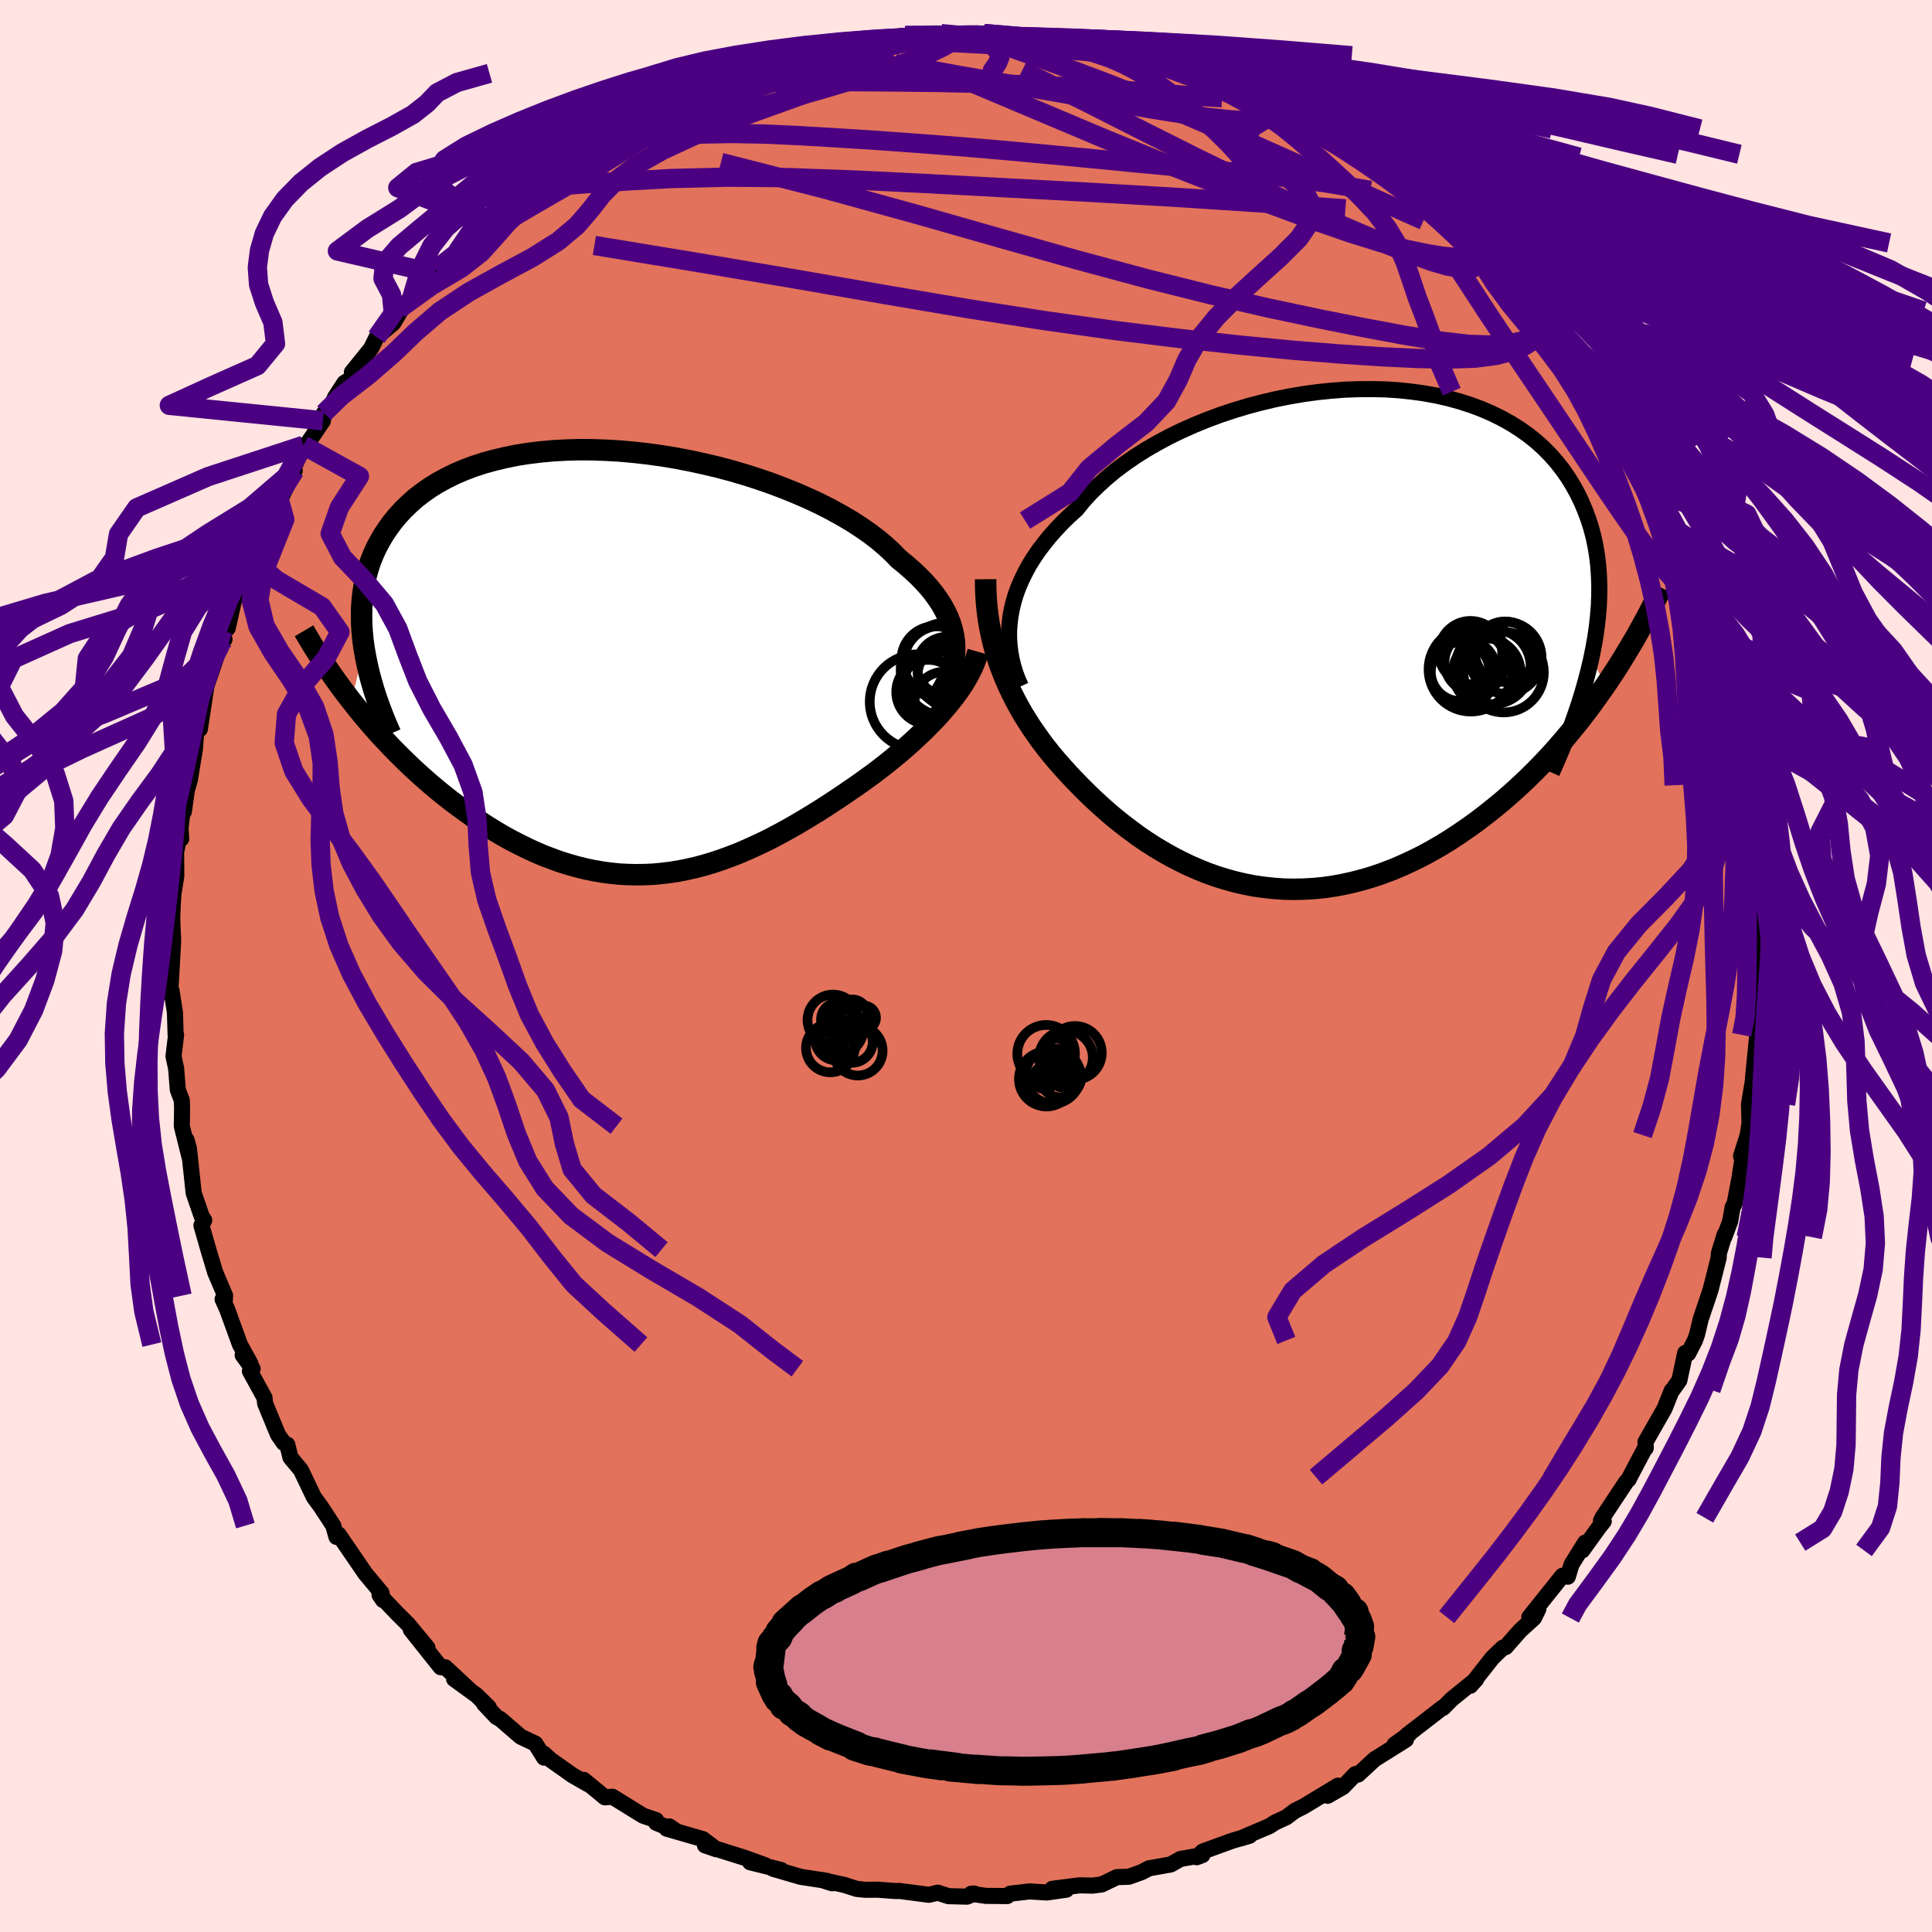 <svg viewBox="-100 -100 200 200" xmlns="http://www.w3.org/2000/svg" width="500" height="500" id="face-svg">
    <defs>
      <clipPath id="leftEyeClipPath">
        <polyline points="34.55,-1.57 34.52,-2.2 34.43,-2.82 34.29,-3.44 34.1,-4.07 33.86,-4.69 33.56,-5.31 33.22,-5.93 32.82,-6.55 32.38,-7.16 31.89,-7.77 31.35,-8.37 30.76,-8.97 30.13,-9.56 29.45,-10.15 28.74,-10.73 28.1,-11.39 27.4,-12.04 26.62,-12.7 25.78,-13.34 24.86,-13.98 23.89,-14.61 22.85,-15.22 21.76,-15.82 20.61,-16.41 19.41,-16.97 18.17,-17.51 16.89,-18.03 15.57,-18.53 14.21,-19 12.83,-19.44 11.43,-19.85 10,-20.23 8.56,-20.57 7.12,-20.88 5.66,-21.16 4.21,-21.4 2.75,-21.6 1.31,-21.76 -0.13,-21.89 -1.54,-21.97 -2.94,-22.02 -4.32,-22.03 -5.67,-21.99 -7,-21.92 -8.29,-21.8 -9.54,-21.65 -10.76,-21.46 -11.94,-21.22 -13.08,-20.95 -14.18,-20.65 -15.23,-20.31 -16.23,-19.93 -17.19,-19.52 -18.1,-19.07 -18.96,-18.6 -19.77,-18.1 -20.53,-17.56 -21.25,-17.01 -21.91,-16.42 -22.53,-15.82 -23.11,-15.19 -23.64,-14.55 -24.12,-13.89 -24.57,-13.22 -24.97,-12.53 -25.34,-11.84 -25.66,-11.12 -25.95,-10.39 -26.19,-9.64 -26.4,-8.87 -26.56,-8.1 -26.69,-7.3 -26.78,-6.5 -26.84,-5.69 -26.85,-4.86 -26.84,-4.03 -26.79,-3.19 -26.71,-2.34 -26.59,-1.48 -27.9,3.99 -27.34,4.7 -26.77,5.4 -26.18,6.1 -25.59,6.78 -24.98,7.47 -24.35,8.14 -23.72,8.81 -23.08,9.46 -22.42,10.11 -21.76,10.75 -21.08,11.38 -20.4,11.99 -19.7,12.6 -19,13.19 -18.28,13.77 -17.56,14.34 -16.82,14.9 -16.06,15.45 -15.3,15.99 -14.52,16.51 -13.74,17.02 -12.94,17.51 -12.14,17.98 -11.32,18.43 -10.5,18.85 -9.67,19.26 -8.84,19.64 -8,20 -7.15,20.32 -6.3,20.63 -5.44,20.9 -4.58,21.14 -3.71,21.36 -2.84,21.54 -1.97,21.69 -1.1,21.81 -0.22,21.9 0.66,21.95 1.54,21.97 2.43,21.96 3.32,21.92 4.2,21.84 5.09,21.73 5.99,21.59 6.88,21.41 7.77,21.21 8.67,20.97 9.57,20.7 10.46,20.4 11.36,20.07 12.26,19.72 13.16,19.33 14.06,18.92 14.97,18.49 15.87,18.03 16.77,17.55 17.67,17.05 18.58,16.52 19.48,15.98 20.38,15.43 21.27,14.86 22.17,14.27 23.06,13.68 23.94,13.07 24.67,12.57 25.39,12.05 26.11,11.53 26.81,11 27.5,10.46 28.18,9.91 28.85,9.35 29.5,8.79 30.14,8.22 30.76,7.64 31.37,7.07 31.95,6.48 32.52,5.9 33.06,5.31 33.57,4.72" />
      </clipPath>
      <clipPath id="rightEyeClipPath">
        <polyline points="-31.86,-2.24 -31.72,-3 -31.54,-3.76 -31.31,-4.53 -31.03,-5.29 -30.7,-6.05 -30.33,-6.81 -29.92,-7.57 -29.45,-8.32 -28.95,-9.06 -28.39,-9.8 -27.8,-10.53 -27.16,-11.25 -26.48,-11.97 -25.76,-12.67 -25,-13.36 -24.33,-14.19 -23.59,-15.01 -22.77,-15.81 -21.9,-16.6 -20.96,-17.38 -19.95,-18.13 -18.89,-18.86 -17.78,-19.56 -16.61,-20.23 -15.4,-20.88 -14.14,-21.49 -12.84,-22.07 -11.51,-22.61 -10.15,-23.12 -8.76,-23.58 -7.35,-24.01 -5.92,-24.39 -4.48,-24.73 -3.04,-25.02 -1.58,-25.27 -0.13,-25.47 1.31,-25.62 2.75,-25.73 4.17,-25.78 5.58,-25.79 6.96,-25.76 8.33,-25.67 9.66,-25.53 10.96,-25.35 12.23,-25.12 13.46,-24.84 14.66,-24.51 15.81,-24.14 16.91,-23.73 17.97,-23.27 18.99,-22.77 19.96,-22.23 20.87,-21.65 21.74,-21.04 22.55,-20.39 23.32,-19.7 24.03,-18.98 24.69,-18.23 25.3,-17.45 25.86,-16.65 26.37,-15.82 26.84,-14.97 27.26,-14.1 27.63,-13.22 27.97,-12.31 28.26,-11.4 28.51,-10.45 28.71,-9.49 28.87,-8.51 28.99,-7.51 29.06,-6.49 29.1,-5.46 29.09,-4.41 29.05,-3.34 28.96,-2.26 28.84,-1.17 28.68,-0.07 28.48,1.05 28.25,2.18 29.78,4.81 29.11,5.76 28.43,6.71 27.74,7.64 27.03,8.56 26.3,9.46 25.56,10.35 24.8,11.23 24.03,12.09 23.24,12.93 22.44,13.75 21.63,14.55 20.8,15.33 19.96,16.09 19.11,16.83 18.24,17.55 17.36,18.25 16.46,18.94 15.54,19.6 14.61,20.24 13.67,20.86 12.71,21.45 11.74,22.01 10.76,22.54 9.77,23.03 8.77,23.49 7.77,23.92 6.75,24.31 5.73,24.66 4.7,24.97 3.67,25.24 2.64,25.47 1.61,25.66 0.57,25.81 -0.46,25.91 -1.49,25.97 -2.52,25.99 -3.54,25.97 -4.56,25.9 -5.58,25.79 -6.59,25.65 -7.58,25.46 -8.57,25.23 -9.55,24.96 -10.52,24.66 -11.48,24.32 -12.42,23.94 -13.36,23.53 -14.27,23.09 -15.17,22.62 -16.06,22.12 -16.93,21.6 -17.78,21.05 -18.62,20.48 -19.43,19.88 -20.23,19.27 -21.01,18.65 -21.77,18.01 -22.51,17.35 -23.23,16.69 -23.93,16.02 -24.61,15.34 -25.27,14.66 -25.91,13.98 -26.52,13.3 -27.09,12.65 -27.64,12 -28.17,11.33 -28.68,10.66 -29.17,9.97 -29.65,9.28 -30.11,8.57 -30.55,7.86 -30.97,7.13 -31.36,6.4 -31.74,5.65 -32.1,4.89 -32.43,4.13 -32.74,3.35 -33.03,2.56" />
      </clipPath>
      <filter id="fuzzy">
        <feTurbulence id="turbulence" baseFrequency="0.05" numOctaves="3" type="noise" result="noise" />
        <feDisplacementMap in="SourceGraphic" in2="noise" scale="2" />
      </filter>
      <linearGradient id="rainbowGradient" x1="0%" y1="0%" x2="100%" y2="0%">
        <stop offset="0%" style="stop-color: [object Object]; stop-opacity: 1" />
        <stop offset="50%" style="stop-color: [object Object]; stop-opacity: 1" />
        <stop offset="100%" style="stop-color: [object Object]; stop-opacity: 1" />
      </linearGradient>
    </defs>
    <rect x="-100" y="-100" width="100%" height="100%" fill="rgb(255, 228, 225)" />
    <polyline id="faceContour" points="82.34,0.46 81.99,2.2 82.21,3.33 82,3.77 82.18,5.55 81.96,8.91 81.91,7.13 81.47,11.61 81.53,11.43 81.06,14.32 81.11,16.29 80.92,17.5 80.23,19.69 80.41,19.74 80.05,22.07 79.57,24.58 79.36,24.99 79.11,26.42 78.49,28.08 78.53,27.81 77.93,29.76 77.92,30.19 77.08,33.51 76.93,33.97 76.05,36.58 75.68,38.14 75.46,38.76 74.76,40.12 74.45,40.06 73.85,42.89 73.15,43.88 73.05,43.96 72.31,45.82 70.34,49.27 70.37,49.9 70.31,49.87 68.71,52.91 68.6,53.14 68.35,53.39 65.88,57.12 65.73,57.44 66.02,57.48 65.46,58.19 63.8,60.5 64.09,59.69 62.68,61.96 62.3,63.22 61.74,63.12 58.32,67.4 59.25,66.57 58.79,67.5 57.36,68.8 55.86,70.51 55.58,70.57 54.49,71.62 52.22,74.51 52.21,74.49 52.81,73.85 50.28,75.9 49.38,76.81 49.36,76.75 45.65,79.62 45.9,79.49 44.37,80.59 45.54,80.09 42.3,82.12 40.59,83.7 40.31,83.65 39.03,84.98 37.44,85.9 38.51,84.85 34.92,87.02 34.04,87.46 33.15,88.13 32,88.66 31.41,89.04 28.38,90.33 29.35,90.04 28.76,90.2 27.55,90.56 24.5,91.67 23.88,92.26 24.47,92.04 22.2,92.44 21.19,93.01 18.93,93.41 18.22,93.79 16.86,94.28 15.62,94.32 14.07,95.07 13.11,95.2 11.75,95.17 8.93,95.53 10.39,95.62 8.37,95.91 6.58,95.8 4.58,96.03 4.27,96.28 2.06,96.26 0.53,96.04 0.86,96.02 0.1,96.34 -1.82,96.29 -2.92,95.93 -3.84,96.15 -6.88,95.75 -7.27,95.76 -9.16,95.62 -10.44,95.63 -11.31,95.54 -12.59,95.13 -14.95,94.61 -13.85,94.96 -14.38,94.71 -17.11,94.29 -19.99,93.45 -19.13,93.58 -22.35,92.78 -20.8,93.08 -22.94,92.31 -27.02,91.03 -25.86,91.43 -27.23,90.39 -30.99,89.3 -30.71,89.07 -30.01,89.55 -32.08,88.69 -32.09,88.41 -33.43,87.96 -36.6,86 -37.38,86.06 -39.58,84.25 -39.13,84.7 -40.73,83.78 -43.01,82.17 -43.72,81.52 -43.68,81.95 -44.58,80.5 -46.1,79.78 -48.21,77.96 -48.61,77.74 -49.9,76.37 -49.4,76.74 -50.66,75.5 -52.99,73.81 -51.38,74.95 -53.9,72.6 -54.38,72.59 -57.47,68.71 -55.75,70.57 -57.75,68.15 -58.85,67.06 -60.71,65.11 -60.35,65.64 -60.51,64.9 -62.14,62.94 -62.17,62.91 -64.95,58.85 -65.17,59.1 -65.5,57.93 -66.79,55.96 -67.16,55.46 -67.51,54.98 -68.85,52.18 -69.93,50.88 -70.26,49.55 -70.62,49.38 -71.22,48.52 -72.55,45.3 -72.62,44.69 -74.13,41.94 -73.85,41.69 -74.88,40.28 -74.06,41.19 -75.16,39.19 -76.49,35.53 -76.96,34.5 -76.72,34.56 -76.7,34.12 -77.73,31.7 -78.43,29.36 -79.15,26.85 -78.86,26.32 -79.11,25.94 -79.75,24.08 -79.95,23.51 -80.44,18.9 -80.69,18 -80.37,19.82 -81.18,16.58 -81.15,14.74 -81.18,13.91 -81.59,12.83 -81.77,10.59 -82.04,9.35 -81.77,7.12 -81.82,7.12 -81.89,4.82 -82.24,2.58 -82.38,2.89 -82.08,-2.5 -82.1,-3.24 -82.15,-4.28 -82.17,-5.02 -82.12,-6.31 -82.04,-7.51 -81.75,-9.32 -81.77,-11.79 -81.3,-14.06 -81.24,-13.17 -81.38,-13.6 -81.04,-16.7 -80.97,-15.97 -80.66,-18.19 -80.35,-19.25 -79.82,-22.49 -79.7,-24.12 -79.57,-24.92 -79.31,-24.53 -78.7,-28.55 -78.61,-29.04 -77.17,-33.25 -76.76,-33.81 -76.96,-34.71 -77.01,-34.42 -76.43,-34.96 -75.8,-37.77 -74.54,-41.2 -75.54,-38.67 -73.99,-42.21 -73.31,-44.02 -73.06,-43.76 -71.92,-46.79 -72.39,-45.56 -71.06,-48.18 -69.49,-51.28 -69.76,-51.15 -68.59,-53.9 -69.01,-52.84 -66.57,-56.44 -66.46,-57.24 -65.82,-57.75 -65.31,-58.88 -64.34,-60.37 -63.4,-60.93 -63.57,-61.47 -61.59,-63.92 -61.01,-65.1 -59.29,-66.55 -58.22,-68.33 -58.71,-67.99 -57.4,-69.1 -55.39,-71.34 -53.81,-72.95 -54.88,-72.08 -54.97,-71.68 -52.29,-74.49 -52.65,-73.97 -51.03,-75.43 -49.74,-76.74 -49.26,-77.25 -47.41,-79.15 -46.91,-79.25 -44.13,-81.56 -45.32,-80.53 -44.75,-81.07 -42.79,-82.4 -39.67,-84.27 -40.73,-84.02 -37.16,-85.94 -37.65,-85.75 -36.88,-86.15 -35.81,-86.83 -32.9,-88.66 -31.47,-89.16 -31.54,-89 -30.75,-89.71 -29.37,-90.15 -30.34,-89.78 -25.92,-91.6 -26.52,-91.53 -23.88,-92.41 -23.07,-92.77 -22.59,-92.47 -20.75,-93.3 -19.82,-93.54 -18.29,-94.14 -14.91,-94.85 -15.15,-94.88 -13.82,-94.82 -14.14,-94.94 -11.65,-95.35 -9.76,-95.61 -8.66,-96.02 -6.29,-96.3 -5.7,-95.99 -4.67,-96.26 -4.19,-96.31 -2.62,-96.42 -2.58,-96.52 0.54,-96.35 2.26,-96.4 1.85,-96.53 2.35,-96.24 5.53,-96.27 7.38,-96.11 8.62,-95.88 8.76,-95.72 11,-95.4 11.98,-95.65 12.88,-95.37 13.69,-94.89 16.16,-94.63 17.57,-94.23 18.04,-94.06 19.6,-93.43 21.59,-92.86 21.73,-93.08 24.23,-92.23 26.01,-91.66 25,-92.06 26.63,-91.45 27.56,-90.89 28.84,-90.21 32.38,-88.62 33.3,-88.12 32.77,-88.66 32.5,-88.68 36.27,-86.57 36.15,-86.65 37.54,-85.47 38.55,-85.22 40.3,-84.03 41.29,-83.73 42.64,-82.42 44.24,-81.46 43.92,-81.27 45.08,-80.71 46.84,-79.43 47.35,-78.69 46.62,-78.97 48.39,-77.76 50.17,-76.76 50.82,-75.49 51.78,-74.85 54.31,-72.88 53.71,-73.06 55.98,-70.59 56.06,-70.48 55.78,-70.41 57.48,-69.07 58.07,-67.8 61.54,-63.79 60.22,-65.54 61.56,-63.68 62.26,-63.25 62.43,-62.87 64.79,-59.45 66.41,-56.75 65.29,-58.48 64.99,-58.46 67.18,-55.54 67.82,-54.34 68.22,-53.44 69.61,-51.1 70.05,-50.89 70.23,-49.81 70.91,-48.04 72.02,-46.11 72.83,-45.22 72.72,-44.54 73.64,-43.19 74.75,-40.53 74.74,-40.27 75.46,-37.65 75.87,-36.85 76.59,-35.72 76.95,-33.72 77.23,-32.6 77.57,-32.55 77.84,-30.53 78.83,-27.16 78.92,-25.98 79.44,-25.04 78.98,-25.67 79.81,-23.01 80.13,-21.7 80.6,-20.03 80.64,-18.71 81.21,-15.49 81.39,-13.81 81.29,-13.78 81.59,-10.83 81.76,-11.1 81.81,-9.97 81.89,-7.82 81.78,-7.6 82.25,-4.31 82.04,-3.06 82.06,-2.17 82.34,0.46 81.99,2.2" fill="rgb(226, 114, 91)" stroke="black" stroke-width="1.667" stroke-linejoin="round" filter="url(#fuzzy)" />
    <g transform="translate(36.46 -33.93)">
      <polyline id="rightCountour" points="-31.86,-2.24 -31.72,-3 -31.54,-3.76 -31.31,-4.53 -31.03,-5.29 -30.7,-6.05 -30.33,-6.81 -29.92,-7.57 -29.45,-8.32 -28.95,-9.06 -28.39,-9.8 -27.8,-10.53 -27.16,-11.25 -26.48,-11.97 -25.76,-12.67 -25,-13.36 -24.33,-14.19 -23.59,-15.01 -22.77,-15.81 -21.9,-16.6 -20.96,-17.38 -19.95,-18.13 -18.89,-18.86 -17.78,-19.56 -16.61,-20.23 -15.4,-20.88 -14.14,-21.49 -12.84,-22.07 -11.51,-22.61 -10.15,-23.12 -8.76,-23.58 -7.35,-24.01 -5.92,-24.39 -4.48,-24.73 -3.04,-25.02 -1.58,-25.27 -0.13,-25.47 1.31,-25.62 2.75,-25.73 4.17,-25.78 5.58,-25.79 6.96,-25.76 8.33,-25.67 9.66,-25.53 10.96,-25.35 12.23,-25.12 13.46,-24.84 14.66,-24.51 15.81,-24.14 16.91,-23.73 17.97,-23.27 18.99,-22.77 19.96,-22.23 20.87,-21.65 21.74,-21.04 22.55,-20.39 23.32,-19.7 24.03,-18.98 24.69,-18.23 25.3,-17.45 25.86,-16.65 26.37,-15.82 26.84,-14.97 27.26,-14.1 27.63,-13.22 27.97,-12.31 28.26,-11.4 28.51,-10.45 28.71,-9.49 28.87,-8.51 28.99,-7.51 29.06,-6.49 29.1,-5.46 29.09,-4.41 29.05,-3.34 28.96,-2.26 28.84,-1.17 28.68,-0.07 28.48,1.05 28.25,2.18 29.78,4.81 29.11,5.76 28.43,6.71 27.74,7.64 27.03,8.56 26.3,9.46 25.56,10.35 24.8,11.23 24.03,12.09 23.24,12.93 22.44,13.75 21.63,14.55 20.8,15.33 19.96,16.09 19.11,16.83 18.24,17.55 17.36,18.25 16.46,18.94 15.54,19.6 14.61,20.24 13.67,20.86 12.71,21.45 11.74,22.01 10.76,22.54 9.77,23.03 8.77,23.49 7.77,23.92 6.75,24.31 5.73,24.66 4.7,24.97 3.67,25.24 2.64,25.47 1.61,25.66 0.57,25.81 -0.46,25.91 -1.49,25.97 -2.52,25.99 -3.54,25.97 -4.56,25.9 -5.58,25.79 -6.59,25.65 -7.58,25.46 -8.57,25.23 -9.55,24.96 -10.52,24.66 -11.48,24.32 -12.42,23.94 -13.36,23.53 -14.27,23.09 -15.17,22.62 -16.06,22.12 -16.93,21.6 -17.78,21.05 -18.62,20.48 -19.43,19.88 -20.23,19.27 -21.01,18.65 -21.77,18.01 -22.51,17.35 -23.23,16.69 -23.93,16.02 -24.61,15.34 -25.27,14.66 -25.91,13.98 -26.52,13.3 -27.09,12.65 -27.64,12 -28.17,11.33 -28.68,10.66 -29.17,9.97 -29.65,9.28 -30.11,8.57 -30.55,7.86 -30.97,7.13 -31.36,6.4 -31.74,5.65 -32.1,4.89 -32.43,4.13 -32.74,3.35 -33.03,2.56" fill="white" stroke="white" stroke-width="0" stroke-linejoin="round" filter="url(#fuzzy)" />
    </g>
    <g transform="translate(-35.72 -31.42)">
      <polyline id="leftCountour" points="34.55,-1.57 34.52,-2.2 34.43,-2.82 34.29,-3.44 34.1,-4.07 33.86,-4.69 33.56,-5.31 33.22,-5.93 32.82,-6.55 32.38,-7.16 31.89,-7.77 31.35,-8.37 30.76,-8.97 30.13,-9.56 29.45,-10.15 28.74,-10.73 28.1,-11.39 27.4,-12.04 26.62,-12.7 25.78,-13.34 24.86,-13.98 23.89,-14.61 22.85,-15.22 21.76,-15.82 20.61,-16.41 19.41,-16.97 18.17,-17.51 16.89,-18.03 15.57,-18.53 14.21,-19 12.83,-19.44 11.43,-19.85 10,-20.23 8.56,-20.57 7.12,-20.88 5.66,-21.16 4.21,-21.4 2.75,-21.6 1.31,-21.76 -0.13,-21.89 -1.54,-21.97 -2.94,-22.02 -4.32,-22.03 -5.67,-21.99 -7,-21.92 -8.29,-21.8 -9.54,-21.65 -10.76,-21.46 -11.94,-21.22 -13.08,-20.95 -14.18,-20.65 -15.23,-20.31 -16.23,-19.93 -17.19,-19.52 -18.1,-19.07 -18.96,-18.6 -19.77,-18.1 -20.53,-17.56 -21.25,-17.01 -21.91,-16.42 -22.53,-15.82 -23.11,-15.19 -23.64,-14.55 -24.12,-13.89 -24.57,-13.22 -24.97,-12.53 -25.34,-11.84 -25.66,-11.12 -25.95,-10.39 -26.19,-9.64 -26.4,-8.87 -26.56,-8.1 -26.69,-7.3 -26.78,-6.5 -26.84,-5.69 -26.85,-4.86 -26.84,-4.03 -26.79,-3.19 -26.71,-2.34 -26.59,-1.48 -27.9,3.99 -27.34,4.7 -26.77,5.4 -26.18,6.1 -25.59,6.78 -24.98,7.47 -24.35,8.14 -23.72,8.81 -23.08,9.46 -22.42,10.11 -21.76,10.75 -21.08,11.38 -20.4,11.99 -19.7,12.6 -19,13.19 -18.28,13.77 -17.56,14.34 -16.82,14.9 -16.06,15.45 -15.3,15.99 -14.52,16.51 -13.74,17.02 -12.94,17.51 -12.14,17.98 -11.32,18.43 -10.5,18.85 -9.67,19.26 -8.84,19.64 -8,20 -7.15,20.32 -6.3,20.63 -5.44,20.9 -4.58,21.14 -3.71,21.36 -2.84,21.54 -1.97,21.69 -1.1,21.81 -0.22,21.9 0.66,21.95 1.54,21.97 2.43,21.96 3.32,21.92 4.2,21.84 5.09,21.73 5.99,21.59 6.88,21.41 7.77,21.21 8.67,20.97 9.57,20.7 10.46,20.4 11.36,20.07 12.26,19.72 13.16,19.33 14.06,18.92 14.97,18.49 15.87,18.03 16.77,17.55 17.67,17.05 18.58,16.52 19.48,15.98 20.38,15.43 21.27,14.86 22.17,14.27 23.06,13.68 23.94,13.07 24.67,12.57 25.39,12.05 26.11,11.53 26.81,11 27.5,10.46 28.18,9.91 28.85,9.35 29.5,8.79 30.14,8.22 30.76,7.64 31.37,7.07 31.95,6.48 32.52,5.9 33.06,5.31 33.57,4.72" fill="white" stroke="white" stroke-width="0" stroke-linejoin="round" filter="url(#fuzzy)" />
    </g>
    <g transform="translate(36.46 -33.93)">
      <polyline id="rightUpper" points="-30.78,4.97 -31.08,4.3 -31.34,3.61 -31.55,2.92 -31.73,2.21 -31.86,1.48 -31.95,0.75 -32,0.01 -32,-0.73 -31.95,-1.48 -31.86,-2.24 -31.72,-3 -31.54,-3.76 -31.31,-4.53 -31.03,-5.29 -30.7,-6.05 -30.33,-6.81 -29.92,-7.57 -29.45,-8.32 -28.95,-9.06 -28.39,-9.8 -27.8,-10.53 -27.16,-11.25 -26.48,-11.97 -25.76,-12.67 -25,-13.36 -24.33,-14.19 -23.59,-15.01 -22.77,-15.81 -21.9,-16.6 -20.96,-17.38 -19.95,-18.13 -18.89,-18.86 -17.78,-19.56 -16.61,-20.23 -15.4,-20.88 -14.14,-21.49 -12.84,-22.07 -11.51,-22.61 -10.15,-23.12 -8.76,-23.58 -7.35,-24.01 -5.92,-24.39 -4.48,-24.73 -3.04,-25.02 -1.58,-25.27 -0.13,-25.47 1.31,-25.62 2.75,-25.73 4.17,-25.78 5.58,-25.79 6.96,-25.76 8.33,-25.67 9.66,-25.53 10.96,-25.35 12.23,-25.12 13.46,-24.84 14.66,-24.51 15.81,-24.14 16.91,-23.73 17.97,-23.27 18.99,-22.77 19.96,-22.23 20.87,-21.65 21.74,-21.04 22.55,-20.39 23.32,-19.7 24.03,-18.98 24.69,-18.23 25.3,-17.45 25.86,-16.65 26.37,-15.82 26.84,-14.97 27.26,-14.1 27.63,-13.22 27.97,-12.31 28.26,-11.4 28.51,-10.45 28.71,-9.49 28.87,-8.51 28.99,-7.51 29.06,-6.49 29.1,-5.46 29.09,-4.41 29.05,-3.34 28.96,-2.26 28.84,-1.17 28.68,-0.07 28.48,1.05 28.25,2.18 27.98,3.32 27.68,4.47 27.35,5.62 26.99,6.79 26.59,7.96 26.17,9.14 25.71,10.33 25.23,11.52 24.72,12.72 24.19,13.92" fill="none" stroke="black" stroke-width="1.667" stroke-linejoin="round" filter="url(#fuzzy)" />
      <polyline id="rightLower" points="-34.43,-6.11 -34.42,-5.17 -34.38,-4.24 -34.31,-3.34 -34.21,-2.45 -34.08,-1.58 -33.92,-0.73 -33.74,0.11 -33.53,0.94 -33.29,1.76 -33.03,2.56 -32.74,3.35 -32.43,4.13 -32.1,4.89 -31.74,5.65 -31.36,6.4 -30.97,7.13 -30.55,7.86 -30.11,8.57 -29.65,9.28 -29.17,9.97 -28.68,10.66 -28.17,11.33 -27.64,12 -27.09,12.65 -26.52,13.3 -25.91,13.98 -25.27,14.66 -24.61,15.34 -23.93,16.02 -23.23,16.69 -22.51,17.35 -21.77,18.01 -21.01,18.65 -20.23,19.27 -19.43,19.88 -18.62,20.48 -17.78,21.05 -16.93,21.6 -16.06,22.12 -15.17,22.62 -14.27,23.09 -13.36,23.53 -12.42,23.94 -11.48,24.32 -10.52,24.66 -9.55,24.96 -8.57,25.23 -7.58,25.46 -6.59,25.65 -5.58,25.79 -4.56,25.9 -3.54,25.97 -2.52,25.99 -1.49,25.97 -0.46,25.91 0.57,25.81 1.61,25.66 2.64,25.47 3.67,25.24 4.7,24.97 5.73,24.66 6.75,24.31 7.77,23.92 8.77,23.49 9.77,23.03 10.76,22.54 11.74,22.01 12.71,21.45 13.67,20.86 14.61,20.24 15.54,19.6 16.46,18.94 17.36,18.25 18.24,17.55 19.11,16.83 19.96,16.09 20.8,15.33 21.63,14.55 22.44,13.75 23.24,12.93 24.03,12.09 24.8,11.23 25.56,10.35 26.3,9.46 27.03,8.56 27.74,7.64 28.43,6.71 29.11,5.76 29.78,4.81 30.43,3.84 31.06,2.87 31.67,1.88 32.27,0.89 32.86,-0.11 33.42,-1.12 33.98,-2.14 34.51,-3.16 35.03,-4.19 35.54,-5.22" fill="none" stroke="black" stroke-width="2.222" stroke-linejoin="round" filter="url(#fuzzy)" />
      <circle r="3.136" cx="19.341" cy="1.399" stroke="black" fill="none" stroke-width="1.0" filter="url(#fuzzy)" clip-path="url(#rightEyeClipPath)" /><circle r="3.278" cx="15.766" cy="1.484" stroke="black" fill="none" stroke-width="1.0" filter="url(#fuzzy)" clip-path="url(#rightEyeClipPath)" /><circle r="3.878" cx="18.111" cy="2.939" stroke="black" fill="none" stroke-width="1.0" filter="url(#fuzzy)" clip-path="url(#rightEyeClipPath)" /><circle r="3.496" cx="17.456" cy="3.524" stroke="black" fill="none" stroke-width="1.0" filter="url(#fuzzy)" clip-path="url(#rightEyeClipPath)" /><circle r="4.162" cx="19.196" cy="3.519" stroke="black" fill="none" stroke-width="1.0" filter="url(#fuzzy)" clip-path="url(#rightEyeClipPath)" /><circle r="3.476" cx="14.996" cy="3.489" stroke="black" fill="none" stroke-width="1.0" filter="url(#fuzzy)" clip-path="url(#rightEyeClipPath)" /><circle r="3.724" cx="19.401" cy="2.019" stroke="black" fill="none" stroke-width="1.0" filter="url(#fuzzy)" clip-path="url(#rightEyeClipPath)" /><circle r="3.046" cx="14.706" cy="3.464" stroke="black" fill="none" stroke-width="1.0" filter="url(#fuzzy)" clip-path="url(#rightEyeClipPath)" /><circle r="4.372" cx="15.796" cy="3.219" stroke="black" fill="none" stroke-width="1.0" filter="url(#fuzzy)" clip-path="url(#rightEyeClipPath)" /><circle r="3.16" cx="16.236" cy="2.479" stroke="black" fill="none" stroke-width="1.0" filter="url(#fuzzy)" clip-path="url(#rightEyeClipPath)" />
      </g>
    <g transform="translate(-35.72 -31.42)">
      <polyline id="leftUpper" points="32.06,4.52 32.53,3.93 32.96,3.33 33.34,2.73 33.66,2.13 33.94,1.52 34.17,0.9 34.34,0.29 34.47,-0.33 34.54,-0.95 34.55,-1.57 34.52,-2.2 34.43,-2.82 34.29,-3.44 34.1,-4.07 33.86,-4.69 33.56,-5.31 33.22,-5.93 32.82,-6.55 32.38,-7.16 31.89,-7.77 31.35,-8.37 30.76,-8.97 30.13,-9.56 29.45,-10.15 28.74,-10.73 28.1,-11.39 27.4,-12.04 26.62,-12.7 25.78,-13.34 24.86,-13.98 23.89,-14.61 22.85,-15.22 21.76,-15.82 20.61,-16.41 19.41,-16.97 18.17,-17.51 16.89,-18.03 15.57,-18.53 14.21,-19 12.83,-19.44 11.43,-19.85 10,-20.23 8.56,-20.57 7.12,-20.88 5.66,-21.16 4.21,-21.4 2.75,-21.6 1.31,-21.76 -0.13,-21.89 -1.54,-21.97 -2.94,-22.02 -4.32,-22.03 -5.67,-21.99 -7,-21.92 -8.29,-21.8 -9.54,-21.65 -10.76,-21.46 -11.94,-21.22 -13.08,-20.95 -14.18,-20.65 -15.23,-20.31 -16.23,-19.93 -17.19,-19.52 -18.1,-19.07 -18.96,-18.6 -19.77,-18.1 -20.53,-17.56 -21.25,-17.01 -21.91,-16.42 -22.53,-15.82 -23.11,-15.19 -23.64,-14.55 -24.12,-13.89 -24.57,-13.22 -24.97,-12.53 -25.34,-11.84 -25.66,-11.12 -25.95,-10.39 -26.19,-9.64 -26.4,-8.87 -26.56,-8.1 -26.69,-7.3 -26.78,-6.5 -26.84,-5.69 -26.85,-4.86 -26.84,-4.03 -26.79,-3.19 -26.71,-2.34 -26.59,-1.48 -26.44,-0.61 -26.26,0.26 -26.06,1.13 -25.82,2.01 -25.56,2.9 -25.27,3.79 -24.95,4.68 -24.61,5.57 -24.24,6.47 -23.85,7.37" fill="none" stroke="black" stroke-width="2.222" stroke-linejoin="round" filter="url(#fuzzy)" />
      <polyline id="leftLower" points="36.96,-1.11 36.8,-0.55 36.59,0.02 36.34,0.6 36.05,1.18 35.72,1.77 35.36,2.36 34.96,2.95 34.53,3.54 34.06,4.13 33.57,4.72 33.06,5.31 32.52,5.9 31.95,6.48 31.37,7.07 30.76,7.64 30.14,8.22 29.5,8.79 28.85,9.35 28.18,9.91 27.5,10.46 26.81,11 26.11,11.53 25.39,12.05 24.67,12.57 23.94,13.07 23.06,13.68 22.17,14.27 21.27,14.86 20.38,15.43 19.48,15.98 18.58,16.52 17.67,17.05 16.77,17.55 15.87,18.03 14.97,18.49 14.06,18.92 13.16,19.33 12.26,19.72 11.36,20.07 10.46,20.4 9.57,20.7 8.67,20.97 7.77,21.21 6.88,21.41 5.99,21.59 5.09,21.73 4.2,21.84 3.32,21.92 2.43,21.96 1.54,21.97 0.66,21.95 -0.22,21.9 -1.1,21.81 -1.97,21.69 -2.84,21.54 -3.71,21.36 -4.58,21.14 -5.44,20.9 -6.3,20.63 -7.15,20.32 -8,20 -8.84,19.64 -9.67,19.26 -10.5,18.85 -11.32,18.43 -12.14,17.98 -12.94,17.51 -13.74,17.02 -14.52,16.51 -15.3,15.99 -16.06,15.45 -16.82,14.9 -17.56,14.34 -18.28,13.77 -19,13.19 -19.7,12.6 -20.4,11.99 -21.08,11.38 -21.76,10.75 -22.42,10.11 -23.08,9.46 -23.72,8.81 -24.35,8.14 -24.98,7.47 -25.59,6.78 -26.18,6.1 -26.77,5.4 -27.34,4.7 -27.9,3.99 -28.45,3.28 -28.99,2.56 -29.51,1.84 -30.02,1.12 -30.51,0.39 -31,-0.34 -31.47,-1.07 -31.93,-1.8 -32.37,-2.54 -32.81,-3.28" fill="none" stroke="black" stroke-width="2.222" stroke-linejoin="round" filter="url(#fuzzy)" />
      <circle r="3.484" cx="32.516" cy="-0.279" stroke="black" fill="none" stroke-width="1.0" filter="url(#fuzzy)" clip-path="url(#leftEyeClipPath)" /><circle r="3.762" cx="33.051" cy="-0.019" stroke="black" fill="none" stroke-width="1.0" filter="url(#fuzzy)" clip-path="url(#leftEyeClipPath)" /><circle r="4.014" cx="33.051" cy="2.876" stroke="black" fill="none" stroke-width="1.0" filter="url(#fuzzy)" clip-path="url(#leftEyeClipPath)" /><circle r="3.154" cx="33.871" cy="1.301" stroke="black" fill="none" stroke-width="1.0" filter="url(#fuzzy)" clip-path="url(#leftEyeClipPath)" /><circle r="4.868" cx="33.826" cy="0.731" stroke="black" fill="none" stroke-width="1.0" filter="url(#fuzzy)" clip-path="url(#leftEyeClipPath)" /><circle r="3.33" cx="31.826" cy="3.056" stroke="black" fill="none" stroke-width="1.0" filter="url(#fuzzy)" clip-path="url(#leftEyeClipPath)" /><circle r="4.904" cx="30.661" cy="4.066" stroke="black" fill="none" stroke-width="1.0" filter="url(#fuzzy)" clip-path="url(#leftEyeClipPath)" /><circle r="3.042" cx="33.451" cy="4.001" stroke="black" fill="none" stroke-width="1.0" filter="url(#fuzzy)" clip-path="url(#leftEyeClipPath)" /><circle r="3.042" cx="33.696" cy="0.391" stroke="black" fill="none" stroke-width="1.0" filter="url(#fuzzy)" clip-path="url(#leftEyeClipPath)" /><circle r="3.708" cx="32.956" cy="2.181" stroke="black" fill="none" stroke-width="1.0" filter="url(#fuzzy)" clip-path="url(#leftEyeClipPath)" />
    </g>
    <g id="hairs">
      <polyline points="-18.29,-94.14 -16.13,-94.59 -14.97,-94.8 -14,-94.95 -12.93,-95.12 -11.75,-95.32 -10.54,-95.51 -9.43,-95.68 -8.51,-95.79 -7.83,-95.84 -7.43,-95.82 -7.27,-95.74 -7.35,-95.6 -7.66,-95.39 -8.22,-95.13 -9.06,-94.79 -10.23,-94.37 -11.75,-93.86 -13.64,-93.26 -15.9,-92.58 -18.51,-91.84 -21.48,-91.07 -24.78,-90.3 -28.47,-89.53" fill="none" stroke="rgb(75, 0, 130)" stroke-width="2" stroke-linejoin="round" filter="url(#fuzzy)" /><polyline points="57.48,-69.07 58.47,-67.44 59.13,-66.18 59.13,-65.49 58.61,-65.07 57.68,-64.73 56.33,-64.44 54.5,-64.28 52.1,-64.35 49.11,-64.69 45.54,-65.27 41.39,-66.04 36.66,-66.98 31.32,-68.11 25.36,-69.48 18.77,-71.13 11.54,-73.08 3.65,-75.31 -5.01,-77.78 -14.63,-80.43 -25.37,-83.18" fill="none" stroke="rgb(75, 0, 130)" stroke-width="2" stroke-linejoin="round" filter="url(#fuzzy)" /><polyline points="-4.19,-96.31 -3.1,-96.37 -2.2,-96.33 -1.52,-96.19 -1.3,-95.96 -1.57,-95.63 -2.27,-95.2 -3.43,-94.63 -5.17,-93.9 -7.67,-93 -11,-91.92 -15.16,-90.68 -20.13,-89.29 -25.98,-87.73 -32.74,-85.94" fill="none" stroke="rgb(75, 0, 130)" stroke-width="2" stroke-linejoin="round" filter="url(#fuzzy)" /><polyline points="-29.37,-90.15 -28.65,-90.33 -26.5,-90.82 -23.91,-91.21 -21.03,-91.43 -17.89,-91.53 -14.47,-91.55 -10.78,-91.54 -6.83,-91.51 -2.69,-91.46 1.53,-91.37 5.75,-91.23 9.92,-91.05 14.09,-90.81 18.36,-90.5 22.67,-90.13 26.52,-89.88" fill="none" stroke="rgb(75, 0, 130)" stroke-width="2" stroke-linejoin="round" filter="url(#fuzzy)" /><polyline points="-2.58,-96.52 0.03,-96.27 2.24,-95.81 4.59,-95.07 7.45,-94.06 10.84,-92.81 14.58,-91.4 18.49,-89.85 22.51,-88.19 26.64,-86.42 30.87,-84.56 35.16,-82.64 39.43,-80.73 43.56,-78.89 47.37,-77.18" fill="none" stroke="rgb(75, 0, 130)" stroke-width="2" stroke-linejoin="round" filter="url(#fuzzy)" /><polyline points="50.17,-76.76 50.93,-75.71 51.82,-74.78 52.56,-73.96 53.01,-73.3 53.14,-72.82 52.98,-72.49 52.58,-72.29 51.95,-72.19 51.06,-72.23 49.84,-72.46 48.25,-72.92 46.24,-73.64 43.81,-74.6 40.93,-75.8 37.55,-77.25 33.62,-79.01 29.11,-81.12 24.05,-83.57 18.55,-86.33 12.6,-89.35 5.81,-92.7" fill="none" stroke="rgb(75, 0, 130)" stroke-width="2" stroke-linejoin="round" filter="url(#fuzzy)" /><polyline points="57.48,-69.07 58.48,-67.42 59.15,-66.1 59.17,-65.31 58.69,-64.73 57.84,-64.2 56.62,-63.67 54.95,-63.22 52.76,-62.93 50.03,-62.83 46.75,-62.89 42.96,-63.07 38.64,-63.36 33.78,-63.75 28.32,-64.28 22.22,-64.95 15.49,-65.78 8.14,-66.81 0.19,-68.05 -8.37,-69.5 -17.64,-71.11 -27.68,-72.81 -38.47,-74.59" fill="none" stroke="rgb(75, 0, 130)" stroke-width="2" stroke-linejoin="round" filter="url(#fuzzy)" /><polyline points="-14.14,-94.94 -11.91,-95.27 -9.86,-95.52 -7.9,-95.66 -5.99,-95.72 -4.15,-95.7 -2.33,-95.64 -0.5,-95.55 1.37,-95.45 3.26,-95.35 5.15,-95.24 7.01,-95.12 8.78,-94.98 10.45,-94.85 11.96,-94.72 13.26,-94.6 14.29,-94.53 15,-94.5 15.37,-94.53 15.37,-94.62 14.93,-94.78 13.99,-95" fill="none" stroke="rgb(75, 0, 130)" stroke-width="2" stroke-linejoin="round" filter="url(#fuzzy)" /><polyline points="72.83,-45.22 73.05,-44.31 73.54,-43.08 74,-41.87 74.33,-40.83 74.51,-40.02 74.55,-39.49 74.42,-39.24 74.11,-39.31 73.59,-39.7 72.88,-40.39 71.96,-41.41 70.83,-42.82 69.45,-44.67 67.79,-47.06 65.79,-50 63.45,-53.5 60.75,-57.53 57.67,-62.1 54.23,-67.23 50.56,-72.85" fill="none" stroke="rgb(75, 0, 130)" stroke-width="2" stroke-linejoin="round" filter="url(#fuzzy)" /><polyline points="-46.91,-79.25 -44.93,-80.42 -42.85,-80.72 -39.74,-80.95 -35.54,-81.24 -30.45,-81.52 -24.67,-81.66 -18.31,-81.61 -11.39,-81.36 -3.92,-80.99 4.07,-80.56 12.5,-80.11 21.25,-79.6 30.18,-79.02 39.28,-78.38" fill="none" stroke="rgb(75, 0, 130)" stroke-width="2" stroke-linejoin="round" filter="url(#fuzzy)" /><polyline points="50.17,-76.76 50.86,-75.74 51.58,-74.88 52.03,-74.18 52.05,-73.68 51.6,-73.41 50.7,-73.35 49.39,-73.47 47.7,-73.75 45.57,-74.19 42.95,-74.89 39.74,-75.89 35.91,-77.22 31.47,-78.86 26.45,-80.78 20.82,-82.99 14.5,-85.57 7.29,-88.61 -0.89,-92.06" fill="none" stroke="rgb(75, 0, 130)" stroke-width="2" stroke-linejoin="round" filter="url(#fuzzy)" /><polyline points="-39.67,-84.27 -39.27,-84.53 -37.71,-85 -35.76,-85.37 -33.41,-85.67 -30.65,-85.94 -27.56,-86.12 -24.24,-86.18 -20.76,-86.12 -17.11,-85.95 -13.26,-85.72 -9.17,-85.46 -4.85,-85.15 -0.33,-84.8 4.31,-84.4 9.03,-83.96 13.75,-83.51 18.45,-83.05 23.13,-82.62 27.78,-82.18 32.4,-81.71 37.04,-81.1 41.86,-80.29" fill="none" stroke="rgb(75, 0, 130)" stroke-width="2" stroke-linejoin="round" filter="url(#fuzzy)" /><polyline points="-9.76,-95.61 -8.33,-95.9 -6.68,-96.01 -5.05,-96.02 -3.42,-96 -1.74,-95.96 0.03,-95.92 1.85,-95.86 3.65,-95.8 5.34,-95.73 6.82,-95.68 8.07,-95.65 9.08,-95.63 9.81,-95.62 10.14,-95.63 9.98,-95.64 9.34,-95.71" fill="none" stroke="rgb(75, 0, 130)" stroke-width="2" stroke-linejoin="round" filter="url(#fuzzy)" /><polyline points="27.56,-90.89 29.23,-90.06 30.72,-89.34 31.57,-88.91 31.94,-88.63 32.07,-88.37 32.03,-88.09 31.78,-87.83 31.25,-87.63 30.36,-87.52 29.09,-87.5 27.38,-87.6 25.19,-87.83 22.49,-88.2 19.21,-88.72 15.31,-89.4 10.71,-90.21 5.37,-91.14 -0.71,-92.2 -7.34,-93.41" fill="none" stroke="rgb(75, 0, 130)" stroke-width="2" stroke-linejoin="round" filter="url(#fuzzy)" /><polyline points="81.39,-13.81 81.89,-11.48 82.65,-9.25 83.17,-6.63 83.31,-3.74 83.19,-0.77 82.98,2.17 82.77,5.11 82.61,8.12 82.47,11.19 82.33,14.32 82.15,17.42 81.91,20.46 81.59,23.41 81.21,26.25 80.76,29.01 80.24,31.69 79.65,34.32 78.95,36.92 78.11,39.49 77.11,42.06 75.97,44.64 74.71,47.2 73.42,49.73 72.15,52.16 70.93,54.48 69.72,56.69 68.43,58.87 66.93,61.15 65.14,63.62 63.31,66.1 62.56,67.5" fill="none" stroke="rgb(75, 0, 130)" stroke-width="2" stroke-linejoin="round" filter="url(#fuzzy)" /><polyline points="81.39,-13.81 83.21,-11.5 84.02,-9.31 84.66,-6.72 85.42,-3.85 86.38,-0.91 87.59,2 89.09,4.89 90.87,7.85 92.92,10.9 95.14,14.02 97.36,17.14 99.3,20.19 100.66,23.13 101.29,25.96 101.3,28.69 101.05,31.35 101.03,33.95 101.61,36.49 102.88,38.98 104.5,41.47 105.88,44.04 106.6,46.81 106.94,49.83 106.95,52.91" fill="none" stroke="rgb(75, 0, 130)" stroke-width="2" stroke-linejoin="round" filter="url(#fuzzy)" /><polyline points="-4.67,-96.26 -2.39,-96.35 0.28,-96.36 3.19,-96.27 6.21,-96.09 9.28,-95.81 12.37,-95.45 15.41,-95 18.34,-94.48 21.18,-93.86 24.04,-93.17 27.1,-92.39 30.48,-91.53 34.24,-90.58 38.33,-89.54 42.6,-88.42 46.88,-87.22 51.07,-85.97 55.13,-84.68 59.18,-83.34 63.45,-81.97 68.2,-80.56 73.56,-79.09 79.45,-77.53 85.48,-75.86 91.07,-74.04 95.73,-72.07 99.42,-69.95 102.78,-67.72 106.91,-65.49 112.68,-63.31 120.63,-60.88 132.72,-56.75" fill="none" stroke="rgb(75, 0, 130)" stroke-width="2" stroke-linejoin="round" filter="url(#fuzzy)" /><polyline points="-5.7,-95.99 -3.99,-96.23 -1.71,-96.32 0.85,-96.29 3.57,-96.16 6.42,-95.95 9.39,-95.65 12.46,-95.25 15.59,-94.77 18.73,-94.21 21.86,-93.56 24.96,-92.84 28.01,-92.05 31.02,-91.18 34,-90.24 37,-89.23 40.06,-88.13 43.22,-86.94 46.45,-85.67 49.65,-84.31 52.73,-82.88 55.65,-81.38 58.44,-79.83 61.23,-78.21 64.2,-76.53 67.46,-74.77 71.01,-72.97 74.8,-71.17 78.84,-69.37 83.27,-67.5 87.84,-65.45 91.33,-63.25" fill="none" stroke="rgb(75, 0, 130)" stroke-width="2" stroke-linejoin="round" filter="url(#fuzzy)" /><polyline points="-6.29,-96.3 -4.51,-96.31 -2.37,-96.34 0.04,-96.33 2.72,-96.24 5.59,-96.07 8.54,-95.8 11.48,-95.45 14.42,-95.02 17.45,-94.5 20.63,-93.9 23.98,-93.22 27.41,-92.46 30.82,-91.61 34.14,-90.68 37.4,-89.65 40.65,-88.54 43.98,-87.36 47.45,-86.12 51.05,-84.83 54.71,-83.5 58.36,-82.15 61.95,-80.78 65.44,-79.37 68.85,-77.88 72.35,-76.28 76.2,-74.55 80.58,-72.68 85.2,-70.76 89.65,-69.07" fill="none" stroke="rgb(75, 0, 130)" stroke-width="2" stroke-linejoin="round" filter="url(#fuzzy)" /><polyline points="-6.29,-96.3 -4.52,-96.31 -2.46,-96.34 -0.3,-96.34 1.96,-96.26 4.31,-96.09 6.68,-95.83 9,-95.5 11.16,-95.08 13.12,-94.58 14.85,-94 16.37,-93.34 17.75,-92.61 19.07,-91.8 20.4,-90.9 21.77,-89.9 23.15,-88.81 24.54,-87.63 25.9,-86.4 27.21,-85.1 28.42,-83.77 29.45,-82.4 30.23,-81 30.37,-79.43" fill="none" stroke="rgb(75, 0, 130)" stroke-width="2" stroke-linejoin="round" filter="url(#fuzzy)" /><polyline points="-6.29,-96.3 -4.58,-96.31 -2.3,-96.34 0.49,-96.33 3.87,-96.23 7.74,-96.05 11.92,-95.78 16.18,-95.42 20.3,-94.97 24.15,-94.44 27.63,-93.83 30.77,-93.13 33.59,-92.35 36.18,-91.48 38.61,-90.52 40.95,-89.48 43.35,-88.35 45.98,-87.16 49.05,-85.91 52.76,-84.61 57.25,-83.26 62.5,-81.88 68.33,-80.44 74.41,-78.94 80.36,-77.34 85.88,-75.63 90.95,-73.8 95.86,-71.82 101.14,-69.74 107.27,-67.57 114.3,-65.36 121.74,-63.17 128.75,-60.99 134.78,-58.83 140.21,-56.62 146.71,-54.15 156.43,-51.1" fill="none" stroke="rgb(75, 0, 130)" stroke-width="2" stroke-linejoin="round" filter="url(#fuzzy)" /><polyline points="-6.29,-96.3 -4.55,-96.31 -2.42,-96.34 -0.05,-96.33 2.5,-96.25 5.17,-96.08 7.91,-95.82 10.69,-95.47 13.56,-95.05 16.54,-94.54 19.63,-93.95 22.81,-93.28 26.02,-92.53 29.23,-91.7 32.39,-90.77 35.46,-89.76 38.41,-88.66 41.23,-87.48 43.97,-86.24 46.67,-84.95 49.4,-83.63 52.14,-82.29 54.86,-80.95 57.61,-79.61 60.64,-78.22 64.39,-76.66 68.62,-74.85" fill="none" stroke="rgb(75, 0, 130)" stroke-width="2" stroke-linejoin="round" filter="url(#fuzzy)" /><polyline points="-9.76,-95.61 -6.97,-96.04 -4.67,-96.22 -2.36,-96.3 0.07,-96.29 2.62,-96.2 5.24,-96.02 7.87,-95.76 10.48,-95.4 13.06,-94.96 15.64,-94.44 18.23,-93.83 20.83,-93.13 23.44,-92.36 26.06,-91.49 28.7,-90.54 31.33,-89.5 33.97,-88.38 36.6,-87.19 39.24,-85.94 41.89,-84.64 44.51,-83.31 47.1,-81.92 49.58,-80.49 51.95,-79 54.19,-77.41 56.36,-75.71 58.52,-73.88 60.76,-71.91 63.11,-69.82 65.53,-67.63 67.92,-65.42 70.2,-63.22 72.32,-61.06 74.31,-58.96 76.24,-56.95 78.49,-54.34" fill="none" stroke="rgb(75, 0, 130)" stroke-width="2" stroke-linejoin="round" filter="url(#fuzzy)" /><polyline points="-11.65,-95.35 -8.89,-95.79 -6.47,-96.03 -4.16,-96.18 -1.76,-96.24 0.75,-96.21 3.34,-96.09 5.97,-95.88 8.62,-95.58 11.3,-95.19 13.99,-94.71 16.66,-94.15 19.3,-93.51 21.88,-92.78 24.39,-91.99 26.84,-91.11 29.25,-90.16 31.65,-89.13 34.07,-88.02 36.51,-86.82 38.96,-85.54 41.41,-84.18 43.84,-82.74 46.23,-81.23 48.57,-79.66 50.86,-78.02 53.08,-76.33 55.23,-74.57 57.3,-72.76 59.31,-70.9 61.29,-68.97 63.27,-66.94 65.29,-64.8 67.33,-62.54 69.37,-60.21 71.38,-57.9 73.33,-55.64 74.98,-53.44" fill="none" stroke="rgb(75, 0, 130)" stroke-width="2" stroke-linejoin="round" filter="url(#fuzzy)" /><polyline points="-14.14,-94.94 -11.98,-95.53 -8.64,-95.93 -5.57,-96.15 -2.78,-96.26 -0.02,-96.27 2.9,-96.19 6.05,-96.03 9.36,-95.78 12.72,-95.45 16.02,-95.03 19.23,-94.53 22.42,-93.94 25.68,-93.28 29.15,-92.53 32.87,-91.71 36.81,-90.79 40.84,-89.78 44.84,-88.68 48.76,-87.5 52.68,-86.26 56.8,-84.97 61.23,-83.65 65.98,-82.31 70.88,-80.97 75.84,-79.62 81.06,-78.23 87.24,-76.66 95.56,-74.85" fill="none" stroke="rgb(75, 0, 130)" stroke-width="2" stroke-linejoin="round" filter="url(#fuzzy)" /><polyline points="-20.75,-93.3 -19.6,-94.02 -17.37,-94.58 -14.68,-95.04 -11.75,-95.45 -8.82,-95.78 -6,-96.02 -3.27,-96.17 -0.52,-96.22 2.3,-96.18 5.22,-96.06 8.22,-95.85 11.24,-95.56 14.29,-95.19 17.38,-94.73 20.58,-94.19 23.95,-93.57 27.47,-92.9 31.1,-92.16 34.78,-91.33 38.54,-90.35 42.3,-89.28 45.41,-88.66" fill="none" stroke="rgb(75, 0, 130)" stroke-width="2" stroke-linejoin="round" filter="url(#fuzzy)" /><polyline points="-23.07,-92.77 -20.88,-93.36 -18.58,-93.98 -16.23,-94.52 -13.77,-95 -11.19,-95.41 -8.55,-95.74 -5.83,-95.99 -2.98,-96.14 0.05,-96.2 3.32,-96.17 6.79,-96.05 10.43,-95.84 14.21,-95.56 18.14,-95.19 22.28,-94.73 26.68,-94.19 31.31,-93.58 36.04,-92.9 40.75,-92.16 45.6,-91.33 51.17,-90.35 57.87,-89.28 63.06,-88.66" fill="none" stroke="rgb(75, 0, 130)" stroke-width="2" stroke-linejoin="round" filter="url(#fuzzy)" /><polyline points="-25.92,-91.6 -24.3,-92.22 -22.52,-92.84 -20.59,-93.51 -18.39,-94.15 -15.87,-94.7 -13.15,-95.15 -10.36,-95.51 -7.59,-95.78 -4.82,-95.96 -2.05,-96.05 0.78,-96.05 3.68,-95.96 6.67,-95.79 9.76,-95.52 12.95,-95.16 16.26,-94.71 19.67,-94.18 23.14,-93.57 26.62,-92.87 30.03,-92.1 33.36,-91.26 36.61,-90.34 39.86,-89.33 43.22,-88.25 46.82,-87.08 50.7,-85.82 54.83,-84.47 59.1,-83.05 63.37,-81.57 67.59,-80.03 71.88,-78.42 76.38,-76.72 81.11,-74.93 85.73,-73.09 89.79,-71.32 93.53,-69.7 99.12,-67.8" fill="none" stroke="rgb(75, 0, 130)" stroke-width="2" stroke-linejoin="round" filter="url(#fuzzy)" /><polyline points="-30.34,-89.78 -27.38,-91.24 -24.57,-92.31 -21.94,-93.15 -19.46,-93.84 -17.02,-94.42 -14.54,-94.92 -11.96,-95.34 -9.24,-95.67 -6.39,-95.92 -3.4,-96.07 -0.25,-96.14 3.09,-96.11 6.66,-95.99 10.48,-95.78 14.57,-95.48 18.94,-95.1 23.61,-94.64 28.52,-94.1 33.55,-93.47 38.52,-92.77 43.25,-91.99 47.75,-91.11 52.25,-90.14 57.18,-89.06 62.83,-87.89 68.93,-86.65 74.59,-85.36 80.06,-84.03" fill="none" stroke="rgb(75, 0, 130)" stroke-width="2" stroke-linejoin="round" filter="url(#fuzzy)" /><polyline points="-31.54,-89 -29.36,-90.14 -28.1,-91.15 -27.6,-91.99 -26.65,-92.73 -24.68,-93.41 -21.87,-94.04 -18.67,-94.6 -15.43,-95.06 -12.26,-95.44 -9.13,-95.74 -5.93,-95.94 -2.54,-96.06 1.07,-96.09 4.9,-96.04 8.9,-95.9 12.98,-95.67 17.11,-95.35 21.28,-94.94 25.56,-94.44 30.08,-93.86 35.06,-93.21 40.72,-92.48 47.13,-91.68 54.04,-90.8 60.82,-89.86 66.57,-88.89 70.86,-87.95 75.98,-86.65" fill="none" stroke="rgb(75, 0, 130)" stroke-width="2" stroke-linejoin="round" filter="url(#fuzzy)" /><polyline points="-31.54,-89 -29.53,-90.14 -27.64,-91.15 -25.99,-91.98 -24.31,-92.72 -22.29,-93.41 -19.86,-94.04 -17.11,-94.59 -14.22,-95.06 -11.33,-95.45 -8.48,-95.74 -5.67,-95.95 -2.86,-96.08 0.01,-96.12 2.99,-96.07 6.13,-95.94 9.46,-95.72 13.03,-95.41 16.83,-95.01 20.81,-94.52 24.85,-93.94 28.77,-93.3 32.45,-92.59 35.92,-91.81 39.54,-90.91 43.98,-89.77 50.02,-88.12" fill="none" stroke="rgb(75, 0, 130)" stroke-width="2" stroke-linejoin="round" filter="url(#fuzzy)" /><polyline points="-35.81,-86.83 -32.99,-88.47 -31.18,-89.47 -29.32,-90.37 -27.22,-91.28 -24.88,-92.16 -22.34,-92.96 -19.67,-93.67 -16.93,-94.28 -14.16,-94.8 -11.4,-95.23 -8.69,-95.58 -6.01,-95.83 -3.36,-95.99 -0.7,-96.06 1.99,-96.03 4.72,-95.91 7.51,-95.71 10.33,-95.41 13.18,-95.03 16.02,-94.56 18.84,-94.01 21.64,-93.37 24.41,-92.66 27.17,-91.85 29.92,-90.96 32.68,-89.97 35.44,-88.89 38.2,-87.72 40.99,-86.48 43.82,-85.18 46.68,-83.83 49.43,-82.44 52.06,-81.02 55.17,-79.43" fill="none" stroke="rgb(75, 0, 130)" stroke-width="2" stroke-linejoin="round" filter="url(#fuzzy)" /><polyline points="-36.88,-86.15 -34.06,-87.91 -32.19,-89.07 -30.25,-90.09 -28.13,-91.01 -25.96,-91.85 -23.83,-92.61 -21.7,-93.31 -19.51,-93.95 -17.17,-94.51 -14.65,-95 -11.94,-95.4 -9.09,-95.71 -6.14,-95.94 -3.08,-96.08 0.11,-96.14 3.47,-96.11 7.02,-96 10.73,-95.8 14.61,-95.51 18.63,-95.13 22.85,-94.65 27.36,-94.09 32.34,-93.44 38.06,-92.7 44.58,-91.66" fill="none" stroke="rgb(75, 0, 130)" stroke-width="2" stroke-linejoin="round" filter="url(#fuzzy)" /><polyline points="-37.16,-85.94 -40.25,-86.74 -40.77,-87.88 -37.81,-88.98 -34,-90 -30.69,-90.93 -27.98,-91.78 -25.54,-92.55 -23.09,-93.26 -20.59,-93.9 -18.09,-94.48 -15.63,-94.98 -13.15,-95.39 -10.55,-95.72 -7.65,-95.96 -4.36,-96.12 -0.62,-96.19 3.57,-96.18 8.13,-96.09 12.97,-95.91 17.97,-95.66 23.09,-95.32 28.61,-94.84 35.88,-94.23" fill="none" stroke="rgb(75, 0, 130)" stroke-width="2" stroke-linejoin="round" filter="url(#fuzzy)" /><polyline points="-39.67,-84.27 -38.3,-85.56 -37.21,-86.71 -35.76,-87.86 -33.85,-88.96 -31.63,-89.98 -29.29,-90.91 -26.95,-91.77 -24.63,-92.55 -22.26,-93.26 -19.8,-93.9 -17.22,-94.46 -14.53,-94.94 -11.77,-95.34 -8.94,-95.65 -6.02,-95.87 -3,-96 0.14,-96.05 3.41,-96 6.81,-95.87 10.31,-95.65 13.92,-95.34 17.65,-94.94 21.52,-94.45 25.54,-93.87 29.69,-93.22 33.95,-92.5 38.23,-91.69 42.43,-90.81 46.46,-89.87 50.33,-88.9 54.46,-87.95 60.66,-86.65" fill="none" stroke="rgb(75, 0, 130)" stroke-width="2" stroke-linejoin="round" filter="url(#fuzzy)" /><polyline points="-39.67,-84.27 -37.23,-85.55 -34.07,-86.7 -30.87,-87.84 -28.11,-88.94 -25.81,-89.95 -23.79,-90.89 -21.86,-91.75 -19.85,-92.53 -17.71,-93.24 -15.42,-93.88 -13.06,-94.46 -10.69,-94.95 -8.4,-95.36 -6.27,-95.68 -4.35,-95.91 -2.67,-96.06 -1.23,-96.13 -0.03,-96.1 0.96,-95.99 1.75,-95.8 2.39,-95.51 2.92,-95.13 3.34,-94.66 3.51,-94.09 3.25,-93.45 2.73,-92.7 2.89,-91.66" fill="none" stroke="rgb(75, 0, 130)" stroke-width="2" stroke-linejoin="round" filter="url(#fuzzy)" /><polyline points="-39.67,-84.27 -39.65,-85.56 -38.82,-86.71 -37.92,-87.86 -36.33,-88.96 -33.99,-89.98 -31.32,-90.91 -28.7,-91.77 -26.24,-92.55 -23.85,-93.26 -21.4,-93.9 -18.84,-94.46 -16.11,-94.94 -13.2,-95.34 -10.07,-95.65 -6.68,-95.87 -3.01,-96 0.92,-96.05 5.07,-96 9.37,-95.87 13.77,-95.65 18.22,-95.34 22.72,-94.94 27.32,-94.45 32.05,-93.87 36.95,-93.22 41.93,-92.5 46.85,-91.69 51.59,-90.81 56.16,-89.87 60.92,-88.9 66.57,-87.95 75.39,-86.65" fill="none" stroke="rgb(75, 0, 130)" stroke-width="2" stroke-linejoin="round" filter="url(#fuzzy)" /><polyline points="-44.13,-81.56 -44,-82.18 -42.5,-83.64 -40.63,-85.11 -38.4,-86.45 -35.95,-87.67 -33.47,-88.79 -31.05,-89.83 -28.68,-90.78 -26.31,-91.65 -23.91,-92.44 -21.46,-93.17 -18.97,-93.82 -16.45,-94.41 -13.92,-94.91 -11.37,-95.33 -8.79,-95.67 -6.16,-95.92 -3.44,-96.08 -0.61,-96.16 2.35,-96.15 5.44,-96.05 8.63,-95.87 11.85,-95.61 15.07,-95.24 18.29,-94.76 21.61,-94.15 25.02,-93.43" fill="none" stroke="rgb(75, 0, 130)" stroke-width="2" stroke-linejoin="round" filter="url(#fuzzy)" /><polyline points="-44.13,-81.56 -43.1,-82.18 -40.9,-83.63 -38.71,-85.1 -36.7,-86.44 -34.8,-87.66 -32.99,-88.78 -31.25,-89.81 -29.56,-90.76 -27.83,-91.63 -25.94,-92.43 -23.8,-93.16 -21.42,-93.82 -18.86,-94.41 -16.18,-94.92 -13.43,-95.34 -10.58,-95.69 -7.6,-95.95 -4.44,-96.12 -1.08,-96.21 2.46,-96.2 6.19,-96.12 10.07,-95.96 14.04,-95.73 18.02,-95.41 21.51,-94.89" fill="none" stroke="rgb(75, 0, 130)" stroke-width="2" stroke-linejoin="round" filter="url(#fuzzy)" /><polyline points="-47.41,-79.15 -46.03,-80.8 -44.09,-82.19 -42.16,-83.65 -40.34,-85.08 -38.44,-86.41 -36.42,-87.64 -34.34,-88.78 -32.25,-89.82 -30.13,-90.77 -27.9,-91.65 -25.49,-92.44 -22.89,-93.16 -20.14,-93.81 -17.3,-94.38 -14.43,-94.86 -11.57,-95.26 -8.71,-95.58 -5.83,-95.8 -2.9,-95.94 0.13,-95.99 3.29,-95.94 6.57,-95.81 9.98,-95.59 13.47,-95.28 17.02,-94.87 20.61,-94.38 24.24,-93.81 27.94,-93.15 31.73,-92.42 35.59,-91.61 39.43,-90.73 43.13,-89.78 46.63,-88.78 50.08,-87.7 53.82,-86.52 58.21,-85.17 63.46,-83.73" fill="none" stroke="rgb(75, 0, 130)" stroke-width="2" stroke-linejoin="round" filter="url(#fuzzy)" /><polyline points="-49.26,-77.25 -47.57,-79 -45.85,-80.61 -43.74,-82.2 -41.39,-83.75 -38.95,-85.23 -36.54,-86.6 -34.21,-87.86 -31.93,-89 -29.66,-90.05 -27.35,-91.01 -24.96,-91.9 -22.49,-92.71 -19.93,-93.43 -17.3,-94.07 -14.62,-94.62 -11.9,-95.08 -9.18,-95.45 -6.47,-95.73 -3.78,-95.91 -1.11,-96 1.56,-96 4.22,-95.91 6.91,-95.73 9.6,-95.45 12.32,-95.09 15.05,-94.64 17.8,-94.11 20.56,-93.49 23.32,-92.8 26.08,-92.02 28.83,-91.14 31.6,-90.17 34.36,-89.09 37.08,-87.92 39.68,-86.67 42.18,-85.37 45.07,-84.03" fill="none" stroke="rgb(75, 0, 130)" stroke-width="2" stroke-linejoin="round" filter="url(#fuzzy)" /><polyline points="-49.26,-77.25 -48.32,-79 -48.36,-80.61 -47.16,-82.2 -44.59,-83.75 -41.48,-85.23 -38.47,-86.6 -35.81,-87.86 -33.47,-89 -31.32,-90.05 -29.22,-91.01 -27.07,-91.9 -24.81,-92.71 -22.4,-93.43 -19.8,-94.07 -17,-94.62 -14.01,-95.08 -10.86,-95.45 -7.58,-95.73 -4.2,-95.91 -0.73,-96 2.82,-96 6.44,-95.91 10.13,-95.73 13.87,-95.45 17.68,-95.09 21.57,-94.64 25.56,-94.11 29.66,-93.49 33.84,-92.8 38.09,-92.02 42.41,-91.14 46.89,-90.17 51.66,-89.09 56.82,-87.92 62.29,-86.67 67.85,-85.37 73.7,-84.03" fill="none" stroke="rgb(75, 0, 130)" stroke-width="2" stroke-linejoin="round" filter="url(#fuzzy)" /><polyline points="-49.26,-77.25 -54.64,-78.98 -58.82,-80.57 -56.88,-82.15 -51.76,-83.69 -46.27,-85.16 -41.71,-86.54 -38.26,-87.79 -35.6,-88.94 -33.33,-89.98 -31.19,-90.95 -29.07,-91.85 -26.96,-92.67 -24.82,-93.42 -22.55,-94.08 -20.02,-94.65 -17.14,-95.14 -13.87,-95.54 -10.3,-95.86 -6.52,-96.09 -2.57,-96.22 1.57,-96.26 6.01,-96.21 10.85,-96.06 15.99,-95.82 20.89,-95.54 24.53,-95.37" fill="none" stroke="rgb(75, 0, 130)" stroke-width="2" stroke-linejoin="round" filter="url(#fuzzy)" /><polyline points="-51.03,-75.43 -48.7,-77.19 -45.61,-78.87 -42.81,-80.49 -40.37,-82.08 -38.02,-83.62 -35.65,-85.09 -33.29,-86.46 -30.98,-87.73 -28.69,-88.88 -26.38,-89.93 -24.02,-90.91 -21.62,-91.81 -19.21,-92.64 -16.82,-93.39 -14.47,-94.06 -12.15,-94.64 -9.87,-95.13 -7.65,-95.53 -5.51,-95.85 -3.48,-96.08 -1.54,-96.22 0.33,-96.26 2.18,-96.21 4.02,-96.06 5.82,-95.82 7.45,-95.54 8.6,-95.37" fill="none" stroke="rgb(75, 0, 130)" stroke-width="2" stroke-linejoin="round" filter="url(#fuzzy)" /><polyline points="-52.65,-73.97 -50.95,-76.48 -51.96,-78.6 -54.13,-80.37 -55.01,-81.97 -53.98,-83.47 -51.71,-84.89 -48.97,-86.22 -46.13,-87.46 -43.28,-88.61 -40.43,-89.67 -37.6,-90.64 -34.81,-91.53 -31.97,-92.34 -29,-93.08 -25.82,-93.75 -22.46,-94.35 -18.98,-94.86 -15.46,-95.3 -11.92,-95.65 -8.35,-95.91 -4.64,-96.08 -0.68,-96.17 3.65,-96.17 8.45,-96.08 13.76,-95.92 19.61,-95.67 25.9,-95.32 32.51,-94.84 39.94,-94.23" fill="none" stroke="rgb(75, 0, 130)" stroke-width="2" stroke-linejoin="round" filter="url(#fuzzy)" /><polyline points="-52.65,-73.97 -50.01,-76.5 -47.67,-78.62 -45.55,-80.4 -43.44,-82.01 -41.28,-83.51 -39.08,-84.94 -36.91,-86.27 -34.78,-87.51 -32.68,-88.66 -30.57,-89.71 -28.39,-90.68 -26.1,-91.56 -23.71,-92.37 -21.22,-93.1 -18.67,-93.75 -16.09,-94.33 -13.52,-94.82 -10.93,-95.23 -8.32,-95.56 -5.66,-95.79 -2.93,-95.94 -0.11,-96 2.81,-95.97 5.82,-95.85 8.9,-95.63 12.05,-95.33 15.24,-94.94 18.45,-94.45 21.7,-93.88 24.97,-93.23 28.27,-92.51 31.56,-91.71 34.81,-90.83 37.99,-89.88 41.07,-88.91 43.93,-87.95 47.15,-86.65" fill="none" stroke="rgb(75, 0, 130)" stroke-width="2" stroke-linejoin="round" filter="url(#fuzzy)" /><polyline points="-54.97,-71.68 -65.07,-74.02 -61.96,-76.33 -58.63,-78.4 -56.19,-80.21 -53.58,-81.85 -50.55,-83.38 -47.5,-84.81 -44.76,-86.15 -42.35,-87.4 -40.14,-88.55 -37.97,-89.62 -35.76,-90.6 -33.46,-91.49 -31.02,-92.31 -28.39,-93.06 -25.53,-93.73 -22.47,-94.33 -19.27,-94.86 -15.97,-95.3 -12.58,-95.65 -9.05,-95.92 -5.31,-96.1 -1.26,-96.19 3.14,-96.2 7.91,-96.12 12.99,-95.96 18.25,-95.73 23.38,-95.41 27.58,-94.89" fill="none" stroke="rgb(75, 0, 130)" stroke-width="2" stroke-linejoin="round" filter="url(#fuzzy)" /><polyline points="-54.88,-72.08 -52.5,-73.98 -50.05,-75.58 -47.49,-77.16 -44.78,-78.76 -42.02,-80.35 -39.38,-81.92 -36.93,-83.46 -34.6,-84.93 -32.26,-86.31 -29.81,-87.58 -27.23,-88.75 -24.57,-89.83 -21.91,-90.82 -19.33,-91.74 -16.88,-92.58 -14.58,-93.35 -12.42,-94.03 -10.37,-94.63 -8.37,-95.13 -6.41,-95.56 -4.54,-95.9 -2.83,-96.15 -1.33,-96.31 -0.03,-96.38 1.12,-96.39 2.25,-96.27" fill="none" stroke="rgb(75, 0, 130)" stroke-width="2" stroke-linejoin="round" filter="url(#fuzzy)" /><polyline points="-57.4,-69.1 -56.72,-71.4 -56.13,-72.87 -55.31,-74.53 -53.86,-76.38 -51.77,-78.25 -49.37,-80.04 -47.02,-81.7 -44.88,-83.26 -42.89,-84.71 -40.9,-86.06 -38.78,-87.32 -36.49,-88.48 -34.04,-89.56 -31.48,-90.54 -28.87,-91.45 -26.23,-92.27 -23.54,-93.02 -20.81,-93.69 -18.04,-94.29 -15.24,-94.81 -12.41,-95.24 -9.55,-95.59 -6.63,-95.85 -3.59,-96.02 -0.4,-96.11 2.98,-96.1 6.54,-96.01 10.25,-95.83 14.06,-95.56 17.93,-95.19 21.84,-94.72 25.8,-94.16 29.64,-93.56 32.82,-93.08" fill="none" stroke="rgb(75, 0, 130)" stroke-width="2" stroke-linejoin="round" filter="url(#fuzzy)" /><polyline points="79.81,-23.01 91.13,-19.84 89.87,-16.76 88.41,-13.89 88.59,-11.06 89.74,-8.19 91.3,-5.26 93.1,-2.27 94.89,0.77 96.34,3.83 97.18,6.9 97.5,9.94 97.63,12.94 98.02,15.87 98.89,18.73 100.2,21.52 101.68,24.24 103.08,26.92 104.29,29.59 105.37,32.28 106.45,35 107.51,37.72 108.35,40.41 108.64,43.04 108.2,45.63 107.23,48.22 106.47,50.85 106.72,53.68 107.6,57.12" fill="none" stroke="rgb(75, 0, 130)" stroke-width="2" stroke-linejoin="round" filter="url(#fuzzy)" /><polyline points="-58.71,-67.99 -55.3,-70.44 -52.26,-72.24 -50.2,-73.85 -48.78,-75.42 -47.4,-76.99 -45.71,-78.57 -43.64,-80.14 -41.27,-81.71 -38.77,-83.24 -36.27,-84.72 -33.85,-86.12 -31.51,-87.42 -29.22,-88.61 -26.88,-89.69 -24.45,-90.7 -21.93,-91.65 -19.4,-92.54 -17,-93.35 -14.78,-94.06 -12.68,-94.64 -10.48,-95.11 -7.53,-95.61" fill="none" stroke="rgb(75, 0, 130)" stroke-width="2" stroke-linejoin="round" filter="url(#fuzzy)" /><polyline points="-61.01,-65.1 -59.28,-67.57 -59.47,-69.49 -60.35,-71.16 -60.17,-72.79 -58.69,-74.5 -56.56,-76.29 -54.36,-78.1 -52.3,-79.85 -50.28,-81.52 -48.15,-83.08 -45.9,-84.55 -43.6,-85.92 -41.42,-87.19 -39.48,-88.37 -37.76,-89.46 -36.14,-90.46 -34.43,-91.38 -32.41,-92.22 -29.95,-92.98 -27.05,-93.68 -23.79,-94.29 -20.31,-94.83 -16.71,-95.29 -13.04,-95.66 -9.33,-95.95 -5.58,-96.15 -1.76,-96.25 2.25,-96.27 6.57,-96.18 11.22,-96.01 15.42,-95.72" fill="none" stroke="rgb(75, 0, 130)" stroke-width="2" stroke-linejoin="round" filter="url(#fuzzy)" /><polyline points="78.98,-25.67 82.75,-22.05 82.82,-18.57 82.59,-15.35 82.85,-12.42 83.75,-9.64 85.34,-6.85 87.67,-4.01 90.71,-1.12 94.23,1.79 97.86,4.73 101.22,7.72 104.05,10.78 106.32,13.88 108.1,16.98 109.49,20.03 110.52,22.99 111.19,25.84 111.58,28.61 111.85,31.29 112.19,33.91 112.66,36.48 113.16,39.01 113.49,41.54 113.62,44.14 113.78,46.84 114.19,49.57 114.63,52.01 115.24,53.39" fill="none" stroke="rgb(75, 0, 130)" stroke-width="2" stroke-linejoin="round" filter="url(#fuzzy)" /><polyline points="-66.46,-57.24 -64.64,-59.02 -61.88,-61.15 -59.26,-63.42 -56.94,-65.65 -54.45,-67.78 -51.46,-69.76 -48.11,-71.62 -44.87,-73.36 -42.21,-75.03 -40.28,-76.65 -38.9,-78.25 -37.66,-79.84 -36.12,-81.41 -34.05,-82.96 -31.38,-84.46 -28.27,-85.9 -24.96,-87.24 -21.7,-88.46 -18.63,-89.56 -15.81,-90.58 -13.19,-91.56 -10.77,-92.51 -8.62,-93.37 -7.41,-94.14" fill="none" stroke="rgb(75, 0, 130)" stroke-width="2" stroke-linejoin="round" filter="url(#fuzzy)" /><polyline points="-66.57,-56.44 -82.47,-58.04 -78.23,-59.98 -73.35,-62.15 -71.48,-64.42 -71.75,-66.63 -72.63,-68.67 -73.23,-70.54 -73.36,-72.32 -73.14,-74.07 -72.63,-75.84 -71.77,-77.62 -70.51,-79.38 -68.86,-81.07 -66.87,-82.67 -64.57,-84.18 -62.02,-85.6 -59.44,-86.92 -57.25,-88.15 -55.8,-89.29 -54.75,-90.39 -52.7,-91.46 -49.33,-92.41" fill="none" stroke="rgb(75, 0, 130)" stroke-width="2" stroke-linejoin="round" filter="url(#fuzzy)" /><polyline points="-68.59,-53.9 -62.79,-50.69 -64.87,-47.47 -65.82,-44.76 -64.55,-42.32 -62.27,-39.93 -60.21,-37.48 -58.82,-34.93 -57.84,-32.27 -56.76,-29.49 -55.3,-26.62 -53.6,-23.71 -52.06,-20.82 -51.04,-17.99 -50.62,-15.21 -50.5,-12.45 -50.26,-9.68 -49.61,-6.85 -48.6,-3.94 -47.5,-0.96 -46.42,2.05 -45.2,5.03 -43.63,7.96 -41.8,10.88 -39.79,13.81 -36.18,16.58" fill="none" stroke="rgb(75, 0, 130)" stroke-width="2" stroke-linejoin="round" filter="url(#fuzzy)" /><polyline points="-68.59,-53.9 -78.46,-50.66 -85.84,-47.43 -87.73,-44.71 -88.15,-42.24 -89.86,-39.82 -93.69,-37.34 -99.03,-34.76 -104.45,-32.06 -108.54,-29.26 -110.58,-26.38 -110.77,-23.47 -110.08,-20.58 -109.79,-17.72 -111,-14.9 -114.24,-12.09 -119.37,-9.26 -125.63,-6.38 -131.98,-3.46 -137.41,-0.5 -141.3,2.47 -143.55,5.44 -144.54,8.37 -144.83,11.27 -144.98,14.15 -145.39,17.01 -146.29,19.88 -147.7,22.74 -149.45,25.58 -151.41,28.42 -153.58,31.43 -154.37,34.56" fill="none" stroke="rgb(75, 0, 130)" stroke-width="2" stroke-linejoin="round" filter="url(#fuzzy)" /><polyline points="-68.59,-53.9 -70.38,-50.65 -74.14,-47.42 -78.56,-44.69 -82.22,-42.23 -84.84,-39.8 -86.64,-37.31 -87.95,-34.72 -89.21,-32.01 -90.92,-29.2 -93.49,-26.32 -97.06,-23.41 -101.39,-20.51 -106.03,-17.65 -110.52,-14.82 -114.56,-11.99 -118.09,-9.15 -121.26,-6.27 -124.25,-3.34 -127.16,-0.39 -129.93,2.59 -132.39,5.55 -134.38,8.49 -135.9,11.4 -137.1,14.28 -138.15,17.15 -139.08,20.02 -139.72,22.88 -139.88,25.72 -139.67,28.54 -139.37,31.35 -139.12,34.16 -139.09,37.12 -140.97,41.19" fill="none" stroke="rgb(75, 0, 130)" stroke-width="2" stroke-linejoin="round" filter="url(#fuzzy)" /><polyline points="-69.49,-51.28 -72.64,-47.11 -76.38,-44.43 -80.3,-42.13 -83.07,-39.79 -84.46,-37.34 -85.24,-34.77 -86.39,-32.09 -88.58,-29.28 -91.97,-26.39 -96.21,-23.47 -100.7,-20.58 -104.82,-17.73 -108.19,-14.93 -110.77,-12.14 -112.77,-9.33 -114.51,-6.48 -116.29,-3.56 -118.3,-0.6 -120.59,2.38 -123.04,5.35 -125.39,8.27 -127.38,11.15 -128.99,14 -130.48,16.86 -132.17,19.75 -134.09,22.65 -136.33,25.25 -137.75,26.85" fill="none" stroke="rgb(75, 0, 130)" stroke-width="2" stroke-linejoin="round" filter="url(#fuzzy)" /><polyline points="-69.49,-51.28 -72.12,-47.13 -77,-44.46 -83.86,-42.18 -90.12,-39.87 -94.68,-37.45 -97.91,-34.92 -100.34,-32.27 -102.14,-29.49 -103.41,-26.61 -104.52,-23.69 -106.13,-20.8 -108.86,-17.98 -112.97,-15.22 -118.23,-12.49 -124.12,-9.74 -130.16,-6.93 -136.16,-4.02 -142.11,-1.03 -147.68,1.99 -151.89,4.96 -153.82,7.85 -154.22,10.78 -157.3,13.91" fill="none" stroke="rgb(75, 0, 130)" stroke-width="2" stroke-linejoin="round" filter="url(#fuzzy)" /><polyline points="-69.49,-51.28 -72.59,-47.1 -75.43,-44.41 -77.58,-42.09 -79.38,-39.73 -81.16,-37.26 -83.02,-34.67 -84.94,-31.96 -87.05,-29.14 -89.57,-26.24 -92.78,-23.32 -96.81,-20.42 -101.58,-17.56 -106.76,-14.73 -111.8,-11.9 -116.1,-9.06 -119.22,-6.18 -121.09,-3.25 -122.03,-0.29 -122.61,2.68 -123.42,5.64 -124.82,8.57 -126.85,11.48 -129.27,14.37 -131.8,17.24 -134.21,20.11 -136.41,22.96 -138.48,25.8 -140.57,28.63 -142.84,31.44 -145.16,34.25 -147,37.06 -147.69,39.82 -145.63,41.69" fill="none" stroke="rgb(75, 0, 130)" stroke-width="2" stroke-linejoin="round" filter="url(#fuzzy)" /><polyline points="-71.06,-48.18 -70.52,-46.22 -71.62,-43.48 -72.75,-40.63 -73.19,-37.91 -72.57,-35.24 -70.99,-32.51 -69.06,-29.7 -67.43,-26.82 -66.46,-23.94 -66.04,-21.13 -65.82,-18.41 -65.44,-15.78 -64.71,-13.21 -63.63,-10.64 -62.24,-8.01 -60.57,-5.27 -58.5,-2.4 -55.92,0.6 -52.79,3.7 -49.33,6.83 -46.04,9.9 -43.52,12.87 -42.13,15.69 -41.57,18.4 -40.78,21.04 -38.58,23.73 -34.94,26.53 -31.52,29.36" fill="none" stroke="rgb(75, 0, 130)" stroke-width="2" stroke-linejoin="round" filter="url(#fuzzy)" /><polyline points="-71.06,-48.18 -72.49,-46.21 -74.13,-43.45 -75.62,-40.61 -76.93,-37.88 -78.05,-35.19 -79.05,-32.45 -79.98,-29.62 -80.85,-26.74 -81.6,-23.86 -82.21,-21.05 -82.71,-18.32 -83.16,-15.68 -83.67,-13.08 -84.29,-10.48 -85.05,-7.81 -85.91,-5.05 -86.75,-2.16 -87.46,0.83 -87.95,3.9 -88.16,6.99 -88.11,10.04 -87.86,13 -87.47,15.86 -87,18.64 -86.52,21.4 -86.11,24.2 -85.81,27.08 -85.65,30.02 -85.5,32.93 -85.11,35.76 -84.28,39.19" fill="none" stroke="rgb(75, 0, 130)" stroke-width="2" stroke-linejoin="round" filter="url(#fuzzy)" /><polyline points="-71.92,-46.79 -73.56,-43.6 -75.11,-40.5 -76.37,-37.76 -77.38,-35.14 -78.2,-32.44 -78.89,-29.62 -79.52,-26.72 -80.12,-23.83 -80.73,-21.01 -81.35,-18.29 -81.97,-15.67 -82.55,-13.11 -83.06,-10.54 -83.48,-7.9 -83.82,-5.16 -84.09,-2.28 -84.3,0.72 -84.48,3.81 -84.61,6.92 -84.69,9.98 -84.67,12.94 -84.53,15.77 -84.24,18.5 -83.8,21.2 -83.27,23.95 -82.68,26.89 -82.01,30.15 -81.15,34.12" fill="none" stroke="rgb(75, 0, 130)" stroke-width="2" stroke-linejoin="round" filter="url(#fuzzy)" /><polyline points="-71.92,-46.79 -72.93,-43.59 -73.75,-40.49 -73.97,-37.75 -73.28,-35.11 -71.74,-32.4 -69.81,-29.57 -68.11,-26.67 -67.05,-23.78 -66.64,-20.96 -66.66,-18.24 -66.79,-15.61 -66.86,-13.03 -66.76,-10.44 -66.45,-7.78 -65.86,-5.02 -64.92,-2.13 -63.6,0.87 -61.96,3.94 -60.12,7.03 -58.21,10.08 -56.29,13.03 -54.35,15.89 -52.29,18.67 -50.03,21.42 -47.62,24.21 -45.21,27.09 -42.95,30.03 -40.6,32.94 -37.54,35.77 -33.65,39.19" fill="none" stroke="rgb(75, 0, 130)" stroke-width="2" stroke-linejoin="round" filter="url(#fuzzy)" /><polyline points="79.44,-25.04 93.13,-22.67 94.02,-19.8 96.54,-16.87 101.74,-14 106.38,-11.14 108.41,-8.26 108.37,-5.32 108.16,-2.33 109.41,0.7 112.56,3.76 116.91,6.83 121.24,9.87 124.57,12.87 126.58,15.8 127.63,18.67 128.37,21.47 129.36,24.19 130.74,26.88 132.3,29.55 133.7,32.25 134.81,34.97 135.72,37.7 136.58,40.39 137.29,43.03 137.47,45.62 136.77,48.21 135.26,50.85 133.59,53.68 133.73,57.12" fill="none" stroke="rgb(75, 0, 130)" stroke-width="2" stroke-linejoin="round" filter="url(#fuzzy)" /><polyline points="-73.31,-44.02 -83.79,-40.19 -95.32,-37.54 -103.7,-35.04 -107.04,-32.38 -106.53,-29.55 -103.98,-26.62 -100.99,-23.71 -98.78,-20.89 -98.19,-18.17 -99.55,-15.56 -102.62,-13.01 -106.68,-10.44 -110.87,-7.8 -114.42,-5.05 -116.97,-2.17 -118.61,0.83 -119.75,3.92 -120.93,7.02 -122.62,10.07 -125.1,13.02 -128.46,15.86 -132.57,18.61 -137,21.33 -141.02,24.11 -143.78,27 -144.72,29.98 -144.04,32.81 -144.05,34.5" fill="none" stroke="rgb(75, 0, 130)" stroke-width="2" stroke-linejoin="round" filter="url(#fuzzy)" /><polyline points="-73.99,-42.21 -76.79,-39.97 -79.49,-37.22 -81.11,-34.61 -81.87,-31.95 -82.64,-29.11 -83.96,-26.16 -85.79,-23.2 -87.8,-20.29 -89.7,-17.46 -91.39,-14.69 -92.93,-11.92 -94.5,-9.13 -96.25,-6.27 -98.23,-3.36 -100.31,-0.4 -102.28,2.57 -103.93,5.53 -105.22,8.44 -106.24,11.32 -107.19,14.16 -108.17,17.01 -109.18,19.87 -110.07,22.72 -110.62,25.48 -110.54,28.19 -109.12,31.7" fill="none" stroke="rgb(75, 0, 130)" stroke-width="2" stroke-linejoin="round" filter="url(#fuzzy)" /><polyline points="-73.99,-42.21 -79,-39.94 -85.05,-37.17 -89.18,-34.54 -90.96,-31.83 -91.25,-28.96 -91.58,-26 -93.06,-23.02 -95.84,-20.1 -99.27,-17.24 -102.46,-14.42 -104.76,-11.61 -106.01,-8.77 -106.41,-5.88 -106.35,-2.95 -106.12,0.02 -105.86,2.99 -105.56,5.95 -105.2,8.89 -104.8,11.8 -104.51,14.69 -104.52,17.56 -105.05,20.42 -106.23,23.27 -108.09,26.11 -110.52,28.93 -113.36,31.73 -116.42,34.51 -119.43,37.26 -122.03,39.96 -123.79,42.6 -124.39,45.18 -123.85,47.66 -122.21,49.94 -118.73,52.18" fill="none" stroke="rgb(75, 0, 130)" stroke-width="2" stroke-linejoin="round" filter="url(#fuzzy)" /><polyline points="-73.99,-42.21 -71.37,-39.96 -66.66,-37.19 -64.81,-34.57 -66.24,-31.88 -68.69,-29.03 -70.34,-26.07 -70.58,-23.1 -69.59,-20.18 -67.83,-17.34 -65.75,-14.54 -63.63,-11.74 -61.59,-8.92 -59.62,-6.05 -57.63,-3.12 -55.58,-0.16 -53.52,2.81 -51.58,5.76 -49.91,8.69 -48.57,11.59 -47.52,14.46 -46.56,17.32 -45.38,20.18 -43.6,23.03 -40.88,25.86 -37.11,28.67 -32.54,31.47 -27.76,34.27 -23.43,37.08 -19.95,39.83 -17.46,41.69" fill="none" stroke="rgb(75, 0, 130)" stroke-width="2" stroke-linejoin="round" filter="url(#fuzzy)" /><polyline points="-74.54,-41.2 -84.27,-37.03 -92.78,-34.41 -98.63,-31.78 -100.07,-28.9 -98.51,-25.89 -96.13,-22.88 -94.3,-19.95 -93.4,-17.09 -93.29,-14.27 -93.78,-11.45 -94.82,-8.6 -96.46,-5.7 -98.67,-2.76 -101.29,0.21 -103.98,3.18 -106.42,6.15 -108.36,9.09 -109.8,12 -110.88,14.9 -111.82,17.78 -112.86,20.65 -114.16,23.5 -115.82,26.34 -117.87,29.16 -120.3,31.96 -122.97,34.72 -125.7,37.45 -128.23,40.14 -130.28,42.77 -131.65,45.35 -132.17,47.87 -131.83,50.35 -130.91,52.79 -130.16,55.2 -130.56,57.54 -132.23,59.9 -131.32,62.94" fill="none" stroke="rgb(75, 0, 130)" stroke-width="2" stroke-linejoin="round" filter="url(#fuzzy)" /><polyline points="-76.96,-34.71 -77.72,-32.32 -78.8,-29.11 -80.01,-25.86 -81.54,-22.76 -83.47,-19.83 -85.54,-17.02 -87.44,-14.28 -89.05,-11.52 -90.55,-8.72 -92.27,-5.85 -94.45,-2.92 -97.04,0.05 -99.73,3.02 -102.06,5.97 -103.74,8.89 -104.76,11.78 -105.47,14.64 -106.4,17.49 -107.92,20.34 -110.1,23.18 -112.59,26 -114.77,28.81 -116.1,31.6 -116.44,34.38 -116.26,37.13 -116.36,39.8 -117.52,42.27 -119.23,44.69" fill="none" stroke="rgb(75, 0, 130)" stroke-width="2" stroke-linejoin="round" filter="url(#fuzzy)" /><polyline points="-76.76,-33.81 -81.07,-29.57 -89.17,-26.14 -97.21,-23.1 -102.45,-20.25 -103.91,-17.57 -102.35,-15.02 -99.43,-12.5 -96.66,-9.94 -94.89,-7.28 -94.28,-4.48 -94.55,-1.55 -95.36,1.49 -96.52,4.57 -98.11,7.64 -100.36,10.66 -103.49,13.6 -107.55,16.48 -112.37,19.31 -117.56,22.12 -122.65,24.92 -127.26,27.72 -131.12,30.5 -134.14,33.23 -136.31,35.89 -137.73,38.47 -138.6,41.02 -139.2,43.58 -139.65,46.2 -139.79,48.89 -139.33,51.58 -138.35,54.15 -137.72,56.56 -138.16,59.1" fill="none" stroke="rgb(75, 0, 130)" stroke-width="2" stroke-linejoin="round" filter="url(#fuzzy)" /><polyline points="-77.17,-33.25 -79.24,-29.14 -84.46,-25.66 -91.47,-22.51 -97.47,-19.59 -101.4,-16.79 -103.36,-14.04 -103.94,-11.27 -103.9,-8.44 -103.88,-5.54 -104.18,-2.59 -104.79,0.39 -105.5,3.38 -106.15,6.34 -106.74,9.28 -107.34,12.19 -108.01,15.07 -108.73,17.94 -109.37,20.81 -109.79,23.65 -109.87,26.49 -109.64,29.3 -109.27,32.09 -109.09,34.85 -109.42,37.57 -110.47,40.24 -112.14,42.87 -114.02,45.44 -115.6,47.95 -116.47,50.43 -116.67,52.87 -116.71,55.28 -117.26,57.68 -118.49,60.13 -119.25,62.8 -117.24,65.64" fill="none" stroke="rgb(75, 0, 130)" stroke-width="2" stroke-linejoin="round" filter="url(#fuzzy)" /><polyline points="-77.17,-33.25 -81.31,-29.15 -82.15,-25.67 -81.96,-22.54 -81.74,-19.62 -81.73,-16.83 -81.9,-14.09 -82.17,-11.33 -82.48,-8.51 -82.81,-5.62 -83.16,-2.67 -83.54,0.3 -83.95,3.28 -84.39,6.24 -84.8,9.17 -85.13,12.07 -85.33,14.95 -85.35,17.82 -85.19,20.67 -84.89,23.51 -84.48,26.34 -84.01,29.15 -83.53,31.94 -83.03,34.7 -82.52,37.43 -81.95,40.11 -81.27,42.74 -80.4,45.3 -79.3,47.8 -77.99,50.26 -76.61,52.74 -75.38,55.34 -74.6,57.93" fill="none" stroke="rgb(75, 0, 130)" stroke-width="2" stroke-linejoin="round" filter="url(#fuzzy)" /><polyline points="78.92,-25.98 80.14,-24.49 84.6,-21.72 90.26,-18.58 94.25,-15.48 96.17,-12.54 96.96,-9.7 97.41,-6.87 97.83,-4.02 98.36,-1.13 99.23,1.79 100.66,4.75 102.72,7.76 105.3,10.82 108.11,13.92 110.87,17.01 113.36,20.05 115.51,23.01 117.3,25.88 118.81,28.65 120.13,31.35 121.37,33.99 122.57,36.58 123.73,39.14 124.84,41.7 125.94,44.3 127.11,46.94 128.26,49.57 129.03,52.1 128.66,54.45 126.5,56.61 124.23,58.19" fill="none" stroke="rgb(75, 0, 130)" stroke-width="2" stroke-linejoin="round" filter="url(#fuzzy)" /><polyline points="78.92,-25.98 82.65,-24.49 82.61,-21.72 82.6,-18.57 83.19,-15.47 84.1,-12.53 85.17,-9.68 86.44,-6.85 87.93,-3.99 89.48,-1.1 90.8,1.83 91.66,4.79 92.03,7.8 92.13,10.87 92.22,13.96 92.5,17.05 93,20.09 93.57,23.05 94.01,25.92 94.14,28.69 93.91,31.39 93.35,34.04 92.62,36.63 91.91,39.2 91.4,41.78 91.16,44.37 91.13,46.99 91.1,49.58 90.88,52.07 90.4,54.39 89.72,56.48 88.67,58.25 86.36,59.69" fill="none" stroke="rgb(75, 0, 130)" stroke-width="2" stroke-linejoin="round" filter="url(#fuzzy)" /><polyline points="78.92,-25.98 78.54,-24.52 78.17,-21.8 78.01,-18.68 77.74,-15.6 76.86,-12.69 75.04,-9.9 72.44,-7.12 69.64,-4.3 67.32,-1.44 65.79,1.43 64.87,4.33 64.04,7.27 62.77,10.31 60.74,13.43 57.84,16.57 54.18,19.66 49.96,22.63 45.49,25.46 41.07,28.18 37.03,30.88 33.82,33.62 32.18,36.35 33.16,38.76" fill="none" stroke="rgb(75, 0, 130)" stroke-width="2" stroke-linejoin="round" filter="url(#fuzzy)" /><polyline points="77.84,-30.53 78.48,-27.27 78.44,-24.6 78.23,-21.72 78.24,-18.67 78.33,-15.64 78.11,-12.71 77.26,-9.86 75.73,-7.02 73.69,-4.17 71.4,-1.29 69.06,1.62 66.78,4.57 64.61,7.56 62.57,10.62 60.72,13.72 59.11,16.82 57.76,19.87 56.61,22.84 55.57,25.71 54.59,28.48 53.66,31.18 52.8,33.8 51.92,36.37 50.79,38.89 49.07,41.4 46.6,43.99 43.48,46.78 39.91,49.8 36.23,52.91" fill="none" stroke="rgb(75, 0, 130)" stroke-width="2" stroke-linejoin="round" filter="url(#fuzzy)" /><polyline points="77.84,-30.53 77.05,-27.25 77.93,-24.57 78.87,-21.66 79.45,-18.6 79.66,-15.56 79.66,-12.61 79.59,-9.74 79.49,-6.88 79.32,-4 79.03,-1.1 78.58,1.84 78.02,4.81 77.41,7.83 76.82,10.9 76.28,13.99 75.75,17.07 75.18,20.1 74.52,23.06 73.74,25.94 72.85,28.72 71.88,31.44 70.85,34.09 69.76,36.7 68.59,39.29 67.33,41.88 65.96,44.47 64.49,47.05 62.94,49.6 61.36,52.06 59.78,54.38 58.22,56.57 56.64,58.7 54.9,60.97 52.69,63.75 49.76,67.4" fill="none" stroke="rgb(75, 0, 130)" stroke-width="2" stroke-linejoin="round" filter="url(#fuzzy)" /><polyline points="77.57,-32.55 87.45,-28.47 87.76,-25.5 87.34,-22.77 88.42,-19.99 91.17,-17.18 94.7,-14.36 98.02,-11.53 100.57,-8.68 102.41,-5.78 103.91,-2.83 105.48,0.17 107.38,3.2 109.76,6.26 112.68,9.3 116.14,12.31 120.02,15.26 124.2,18.16 128.7,20.98 133.63,23.66 138.79,26.16 143.02,28.47 145.24,30.89 148.28,33.97" fill="none" stroke="rgb(75, 0, 130)" stroke-width="2" stroke-linejoin="round" filter="url(#fuzzy)" /><polyline points="77.23,-32.6 78.17,-30.08 78.98,-27.4 79.59,-24.68 80.13,-21.79 80.68,-18.8 81.23,-15.81 81.75,-12.89 82.24,-10.03 82.68,-7.19 83.07,-4.35 83.39,-1.48 83.61,1.42 83.73,4.35 83.72,7.33 83.62,10.38 83.42,13.48 83.13,16.61 82.74,19.68 82.28,22.66 81.76,25.52 81.25,28.29 80.77,30.99 80.28,33.64 79.71,36.2 79.01,38.61 78.12,40.96 77.12,43.88" fill="none" stroke="rgb(75, 0, 130)" stroke-width="2" stroke-linejoin="round" filter="url(#fuzzy)" /><polyline points="76.95,-33.72 78.86,-31.47 80.65,-28.53 82.77,-25.67 84.97,-22.88 87.52,-20.09 91.08,-17.27 95.89,-14.45 101.61,-11.61 107.58,-8.75 113.32,-5.85 118.61,-2.89 123.26,0.11 126.94,3.14 129.39,6.2 130.71,9.24 131.68,12.26 133.58,15.22 137.5,18.12 143.72,20.95 151.4,23.64 159.14,26.14 165.91,28.47 171.05,30.89 174.13,33.97" fill="none" stroke="rgb(75, 0, 130)" stroke-width="2" stroke-linejoin="round" filter="url(#fuzzy)" /><polyline points="76.95,-33.72 78.01,-31.43 79.05,-28.47 79.88,-25.58 80.58,-22.76 81.17,-19.93 81.71,-17.09 82.3,-14.23 83.03,-11.35 83.9,-8.45 84.84,-5.5 85.72,-2.51 86.41,0.52 86.88,3.58 87.15,6.64 87.28,9.68 87.31,12.68 87.26,15.63 87.11,18.51 86.86,21.32 86.51,24.07 86.1,26.77 85.64,29.47 85.14,32.17 84.61,34.9 84.03,37.63 83.44,40.33 82.85,42.98 82.21,45.58 81.35,48.18 80.11,50.83 78.46,53.67 76.48,57.12" fill="none" stroke="rgb(75, 0, 130)" stroke-width="2" stroke-linejoin="round" filter="url(#fuzzy)" /><polyline points="76.59,-35.72 78.05,-32.89 79.49,-30.15 80.92,-27.42 82.35,-24.62 83.71,-21.71 84.87,-18.73 85.84,-15.74 86.75,-12.8 87.73,-9.91 88.85,-7.03 90.12,-4.14 91.48,-1.23 92.94,1.71 94.55,4.68 96.38,7.7 98.53,10.77 101,13.85 103.64,16.93 106.21,19.97 108.4,22.93 109.99,25.81 110.89,28.61 111.2,31.33 111.18,33.99 111.09,36.61 111.25,39.2 111.84,41.78 112.94,44.38 114.37,46.98 115.66,49.55 116.19,52.03 115.47,54.35 113.53,56.48 111.16,58.47 109.52,60.51 108.59,63.22" fill="none" stroke="rgb(75, 0, 130)" stroke-width="2" stroke-linejoin="round" filter="url(#fuzzy)" /><polyline points="75.46,-37.65 77.05,-35.43 80.71,-32.89 86.78,-30.23 94.54,-27.53 101.97,-24.74 106.85,-21.85 108.27,-18.89 107.01,-15.94 104.92,-13.01 103.82,-10.13 104.75,-7.26 107.72,-4.39 111.96,-1.5 116.41,1.42 120.21,4.37 123.01,7.37 124.94,10.42 126.38,13.52 127.65,16.63 128.81,19.69 129.76,22.67 130.39,25.55 130.77,28.34 131.11,31.05 131.65,33.69 132.54,36.26 133.85,38.76 135.79,41.23 138.6,43.77 141.62,46.56 139.39,49.9" fill="none" stroke="rgb(75, 0, 130)" stroke-width="2" stroke-linejoin="round" filter="url(#fuzzy)" /><polyline points="74.74,-40.27 77.43,-37.16 79.66,-34.3 81.38,-31.46 83.52,-28.59 86.61,-25.73 90.77,-22.89 95.57,-20.04 100.23,-17.18 104.07,-14.31 106.85,-11.42 108.78,-8.5 110.27,-5.54 111.53,-2.54 112.58,0.49 113.33,3.55 113.74,6.61 114.01,9.65 114.48,12.65 115.52,15.61 117.4,18.5 120.16,21.32 123.64,24.09 127.59,26.82 131.72,29.53 135.76,32.25 139.5,34.97 142.69,37.7 145.04,40.4 146.22,43.06 145.98,45.7 144.48,48.31 142.55,50.91 141.58,53.48 142.48,55.94 144.11,58.17 141.38,60.5" fill="none" stroke="rgb(75, 0, 130)" stroke-width="2" stroke-linejoin="round" filter="url(#fuzzy)" /><polyline points="74.74,-40.27 77.45,-37.16 78.82,-34.3 80.59,-31.46 82.75,-28.59 85.1,-25.73 87.63,-22.89 90.23,-20.04 92.54,-17.18 94.07,-14.31 94.59,-11.42 94.24,-8.5 93.46,-5.54 92.79,-2.54 92.67,0.49 93.25,3.55 94.43,6.61 95.91,9.65 97.33,12.65 98.4,15.61 98.97,18.5 99.09,21.32 98.89,24.09 98.57,26.82 98.28,29.53 98.09,32.25 97.97,34.97 97.83,37.7 97.54,40.4 97.07,43.06 96.51,45.7 96.02,48.31 95.75,50.91 95.64,53.48 95.39,55.94 94.67,58.17 92.96,60.5" fill="none" stroke="rgb(75, 0, 130)" stroke-width="2" stroke-linejoin="round" filter="url(#fuzzy)" /><polyline points="74.75,-40.53 84.32,-38.01 86.11,-35.57 87.96,-33.04 91.1,-30.45 95.22,-27.79 100.03,-25.06 105.21,-22.22 110.27,-19.3 114.89,-16.37 119.08,-13.48 123.02,-10.65 126.86,-7.84 130.58,-5.01 134.17,-2.17 137.7,0.68 141.25,3.5 144.88,6.35 148.67,9.32 152.79,12.55 157.04,16 160.98,19.35 166.84,22.07" fill="none" stroke="rgb(75, 0, 130)" stroke-width="2" stroke-linejoin="round" filter="url(#fuzzy)" /><polyline points="74.75,-40.53 76.48,-38 77.21,-35.54 77.94,-33.01 78.86,-30.4 79.92,-27.73 80.96,-24.98 81.85,-22.13 82.53,-19.21 83.06,-16.28 83.51,-13.38 84,-10.53 84.55,-7.7 85.18,-4.86 85.86,-2.01 86.54,0.85 87.17,3.72 87.7,6.64 88.08,9.66 88.33,12.83 88.47,16.1 88.51,19.33 88.43,22.36 88.17,25.2 87.61,28.08" fill="none" stroke="rgb(75, 0, 130)" stroke-width="2" stroke-linejoin="round" filter="url(#fuzzy)" /><polyline points="73.64,-43.19 78.24,-40.27 81.69,-37.35 82.4,-34.5 82.49,-31.67 83.32,-28.83 85.03,-26.01 87.05,-23.19 88.75,-20.37 89.8,-17.55 90.3,-14.72 90.58,-11.87 91.02,-9 91.84,-6.08 93.07,-3.13 94.52,-0.13 95.96,2.92 97.2,5.98 98.14,9.04 98.78,12.06 99.2,15.05 99.52,17.98 99.82,20.85 100.11,23.58 100.37,26.05 100.83,28.15 101.98,30.19" fill="none" stroke="rgb(75, 0, 130)" stroke-width="2" stroke-linejoin="round" filter="url(#fuzzy)" /><polyline points="72.83,-45.22 73.4,-42.91 73.67,-40.19 74.21,-37.35 74.93,-34.49 75.57,-31.63 76.03,-28.77 76.37,-25.92 76.67,-23.07 76.94,-20.22 77.15,-17.36 77.29,-14.5 77.35,-11.61 77.37,-8.69 77.4,-5.73 77.46,-2.74 77.54,0.28 77.63,3.34 77.66,6.39 77.6,9.44 77.39,12.45 77.01,15.41 76.45,18.31 75.7,21.13 74.78,23.89 73.71,26.61 72.54,29.31 71.32,32.02 70.13,34.76 68.98,37.52 67.82,40.23 66.57,42.88 65.16,45.47 63.63,48.04 62.13,50.53 60.59,53.14" fill="none" stroke="rgb(75, 0, 130)" stroke-width="2" stroke-linejoin="round" filter="url(#fuzzy)" /><polyline points="72.02,-46.11 75.41,-43.91 80.13,-41.2 83.64,-38.5 85.53,-35.88 86.48,-33.29 87.08,-30.67 87.69,-28.02 88.71,-25.28 90.45,-22.46 93.03,-19.56 96.15,-16.65 99.2,-13.76 101.51,-10.92 102.71,-8.11 102.97,-5.29 102.94,-2.42 103.41,0.43 104.94,3.2 107.65,5.9 111.3,8.71 115.06,12.05 116.23,16.29" fill="none" stroke="rgb(75, 0, 130)" stroke-width="2" stroke-linejoin="round" filter="url(#fuzzy)" /><polyline points="70.23,-49.81 76.97,-46.79 77.2,-44.04 77.37,-41.3 79.01,-38.61 81.99,-35.97 85.64,-33.35 89.44,-30.72 93.37,-28.04 97.7,-25.29 102.62,-22.46 107.9,-19.57 113.06,-16.65 117.68,-13.76 121.62,-10.9 125.04,-8.07 128.15,-5.23 131.03,-2.38 133.73,0.48 136.34,3.29 139.14,6.1 142.25,9.03 145.57,12.32 149.41,16.04 155.64,19.69" fill="none" stroke="rgb(75, 0, 130)" stroke-width="2" stroke-linejoin="round" filter="url(#fuzzy)" /><polyline points="70.23,-49.81 72.35,-46.8 74.32,-44.06 76.24,-41.33 78.44,-38.65 80.98,-36.02 83.67,-33.41 86.25,-30.79 88.49,-28.13 90.36,-25.41 92,-22.59 93.64,-19.7 95.5,-16.78 97.72,-13.89 100.37,-11.06 103.4,-8.25 106.75,-5.43 110.27,-2.55 113.74,0.33 116.86,3.07 119.29,5.62 120.93,8.16 121.09,11.43" fill="none" stroke="rgb(75, 0, 130)" stroke-width="2" stroke-linejoin="round" filter="url(#fuzzy)" /><polyline points="70.05,-50.89 71.57,-48.2 72.94,-45.62 74.08,-43.02 75.13,-40.32 76.18,-37.55 77.25,-34.74 78.29,-31.91 79.28,-29.08 80.19,-26.24 81.01,-23.41 81.74,-20.58 82.37,-17.74 82.89,-14.9 83.3,-12.04 83.59,-9.15 83.8,-6.23 83.96,-3.26 84.1,-0.25 84.25,2.8 84.38,5.87 84.45,8.93 84.41,11.97 84.21,14.97 83.91,17.91 83.55,20.79 83.19,23.55 82.86,26.03 82.58,28.14 82.4,30.19" fill="none" stroke="rgb(75, 0, 130)" stroke-width="2" stroke-linejoin="round" filter="url(#fuzzy)" /><polyline points="69.61,-51.1 75.76,-49.21 80.83,-46.77 82.08,-44.14 81.75,-41.45 81.63,-38.79 82.56,-36.15 84.93,-33.54 88.93,-30.92 94.6,-28.26 101.68,-25.53 109.43,-22.72 116.62,-19.83 121.99,-16.91 124.87,-14.02 125.76,-11.19 126.17,-8.4 127.89,-5.57 131.88,-2.66 137.59,0.27 143.5,3.02 148.43,5.34 152.47,7.13" fill="none" stroke="rgb(75, 0, 130)" stroke-width="2" stroke-linejoin="round" filter="url(#fuzzy)" /><polyline points="69.61,-51.1 70.6,-49.19 71.85,-46.71 73.15,-44.05 74.37,-41.35 75.46,-38.66 76.43,-36 77.31,-33.35 78.12,-30.68 78.87,-27.98 79.59,-25.21 80.29,-22.36 80.95,-19.47 81.58,-16.55 82.14,-13.65 82.62,-10.77 83,-7.91 83.28,-5.05 83.43,-2.18 83.48,0.7 83.42,3.59 83.27,6.52 83.04,9.56 82.76,12.74 82.44,16.02 82.1,19.26 81.74,22.32 81.34,25.18 80.77,28.08" fill="none" stroke="rgb(75, 0, 130)" stroke-width="2" stroke-linejoin="round" filter="url(#fuzzy)" /><polyline points="68.22,-53.44 69.63,-50.91 70.69,-48.33 71.62,-45.76 72.46,-43.15 73.17,-40.47 73.73,-37.73 74.13,-34.95 74.38,-32.14 74.54,-29.32 74.67,-26.51 74.83,-23.69 75.05,-20.88 75.3,-18.06 75.52,-15.24 75.65,-12.41 75.61,-9.55 75.38,-6.66 74.95,-3.73 74.35,-0.74 73.64,2.31 72.96,5.41 72.38,8.55 71.8,11.63 71.01,14.57 70.03,17.5" fill="none" stroke="rgb(75, 0, 130)" stroke-width="2" stroke-linejoin="round" filter="url(#fuzzy)" /><polyline points="67.82,-54.34 71.49,-51.68 74.3,-49.23 76.67,-46.69 79.56,-44.04 83.1,-41.34 86.87,-38.64 90.29,-35.96 93.06,-33.28 95.22,-30.58 97.11,-27.84 99.2,-25.04 101.91,-22.18 105.47,-19.29 109.83,-16.37 114.59,-13.45 119.11,-10.55 122.73,-7.65 125.04,-4.76 126.02,-1.86 126.05,1.07 125.79,4.02 125.88,7.03 126.78,10.09 128.59,13.2 131.11,16.32 133.92,19.41 136.55,22.42 138.65,25.32 140.17,28.13 141.39,30.86 142.88,33.54 145.18,36.12 148.46,38.56 152.49,40.94 157.33,43.88" fill="none" stroke="rgb(75, 0, 130)" stroke-width="2" stroke-linejoin="round" filter="url(#fuzzy)" /><polyline points="64.99,-58.46 67.24,-54.94 68.88,-52.08 70.21,-49.47 71.42,-46.9 72.55,-44.28 73.6,-41.63 74.56,-38.97 75.43,-36.33 76.23,-33.7 76.97,-31.05 77.67,-28.38 78.33,-25.64 78.93,-22.82 79.47,-19.94 79.94,-17.02 80.33,-14.12 80.61,-11.27 80.79,-8.47 80.87,-5.63 80.88,-2.71 80.85,0.23 80.8,2.99 80.65,5.34 80.3,7.13" fill="none" stroke="rgb(75, 0, 130)" stroke-width="2" stroke-linejoin="round" filter="url(#fuzzy)" /><polyline points="62.43,-62.87 70.78,-59.12 78.03,-56.81 80.81,-54.49 80.78,-52.03 79.89,-49.5 79.49,-46.9 80.27,-44.26 82.33,-41.6 85.28,-38.92 88.52,-36.25 91.48,-33.57 93.86,-30.87 95.68,-28.13 97.2,-25.35 98.75,-22.5 100.54,-19.62 102.56,-16.71 104.58,-13.8 106.33,-10.9 107.61,-8.01 108.48,-5.13 109.19,-2.25 110.04,0.65 111.19,3.57 112.54,6.55 113.8,9.6 114.74,12.77 115.34,16 115.78,19.21 116.05,22.26 115.84,25.09 115.17,27.67 115.65,29.76" fill="none" stroke="rgb(75, 0, 130)" stroke-width="2" stroke-linejoin="round" filter="url(#fuzzy)" /><polyline points="58.07,-67.8 69.71,-65.53 83.58,-63.1 91.31,-60.7 94.12,-58.37 95.57,-56.05 97.74,-53.69 100.61,-51.28 103.22,-48.81 104.84,-46.27 105.47,-43.67 105.59,-41.02 105.79,-38.31 106.49,-35.55 107.95,-32.76 110.2,-29.95 113.1,-27.14 116.36,-24.32 119.7,-21.5 123.05,-18.68 126.63,-15.86 130.8,-13.05 135.74,-10.22 141.26,-7.35 146.77,-4.42 151.16,-1.37 153.34,2.2" fill="none" stroke="rgb(75, 0, 130)" stroke-width="2" stroke-linejoin="round" filter="url(#fuzzy)" /><polyline points="58.07,-67.8 61.3,-65.52 64.11,-63.09 66.03,-60.68 67.63,-58.34 69.36,-56.01 71.42,-53.65 73.89,-51.23 76.74,-48.74 79.91,-46.2 83.32,-43.59 86.84,-40.93 90.27,-38.21 93.39,-35.44 95.98,-32.65 97.95,-29.83 99.32,-27.01 100.24,-24.18 100.98,-21.36 101.78,-18.53 102.79,-15.7 104.1,-12.86 105.68,-10.01 107.51,-7.13 109.5,-4.21 111.51,-1.24 113.34,1.78 114.78,4.95 116.06,8.91" fill="none" stroke="rgb(75, 0, 130)" stroke-width="2" stroke-linejoin="round" filter="url(#fuzzy)" /><polyline points="58.07,-67.8 60.25,-65.5 62.7,-63.05 65.66,-60.63 68.84,-58.27 71.82,-55.92 74.39,-53.53 76.44,-51.09 78.01,-48.58 79.24,-46.01 80.38,-43.37 81.63,-40.68 83.15,-37.94 85.02,-35.16 87.29,-32.34 89.97,-29.51 93.08,-26.67 96.58,-23.82 100.38,-20.97 104.31,-18.12 108.2,-15.25 111.93,-12.37 115.44,-9.47 118.67,-6.53 121.54,-3.56 123.85,-0.54 125.4,2.52 126.13,5.61 126.35,8.7 126.69,11.76 127.9,14.79 130.41,17.77 134,20.72 137.66,23.58 140.17,26.08 140.65,27.81" fill="none" stroke="rgb(75, 0, 130)" stroke-width="2" stroke-linejoin="round" filter="url(#fuzzy)" /><polyline points="53.71,-73.06 56.01,-70.71 59.66,-68.28 65.64,-65.93 72.56,-63.71 78.13,-61.53 81.32,-59.33 82.69,-57.07 83.54,-54.73 84.94,-52.31 87.37,-49.82 90.78,-47.26 94.91,-44.66 99.48,-42.02 104.22,-39.37 108.88,-36.7 113.26,-34.03 117.18,-31.34 120.51,-28.62 123.16,-25.85 125.08,-23.01 126.31,-20.13 127.04,-17.21 127.62,-14.3 128.5,-11.41 130.08,-8.54 132.61,-5.67 136.13,-2.76 140.41,0.15 144.95,2.94 149.11,5.54 152.5,8.13 158.18,11.43" fill="none" stroke="rgb(75, 0, 130)" stroke-width="2" stroke-linejoin="round" filter="url(#fuzzy)" /><polyline points="51.78,-74.85 53.31,-72.93 54.69,-70.73 56.39,-68.42 58.28,-66.14 60.09,-63.93 61.7,-61.78 63.08,-59.61 64.29,-57.39 65.38,-55.1 66.41,-52.73 67.4,-50.29 68.35,-47.78 69.24,-45.21 70.03,-42.59 70.73,-39.96 71.33,-37.32 71.82,-34.7 72.22,-32.09 72.49,-29.5 72.67,-26.92 72.85,-24.35 73.18,-21.65 73.31,-18.71" fill="none" stroke="rgb(75, 0, 130)" stroke-width="2" stroke-linejoin="round" filter="url(#fuzzy)" /><polyline points="50.82,-75.49 56.34,-73.22 61.09,-71.38 63.74,-69.6 65.53,-67.66 67.33,-65.54 69.36,-63.28 71.54,-60.97 73.63,-58.63 75.44,-56.27 76.87,-53.87 77.91,-51.44 78.7,-48.95 79.44,-46.41 80.33,-43.81 81.57,-41.15 83.25,-38.43 85.37,-35.67 87.86,-32.87 90.55,-30.05 93.21,-27.22 95.61,-24.39 97.54,-21.55 98.87,-18.72 99.68,-15.88 100.15,-13.03 100.56,-10.18 101.2,-7.29 102.27,-4.36 103.88,-1.41 105.74,1.47 106.63,3.77" fill="none" stroke="rgb(75, 0, 130)" stroke-width="2" stroke-linejoin="round" filter="url(#fuzzy)" /><polyline points="50.82,-75.49 54.3,-73.22 58.55,-71.38 63.06,-69.59 66.47,-67.64 68.55,-65.51 69.82,-63.25 70.91,-60.93 72.37,-58.59 74.67,-56.22 78.04,-53.82 82.4,-51.38 87.35,-48.88 92.31,-46.33 96.72,-43.72 100.28,-41.05 103,-38.33 105.18,-35.56 107.19,-32.76 109.36,-29.94 111.77,-27.11 114.37,-24.27 117.04,-21.43 119.81,-18.58 122.87,-15.73 126.5,-12.87 130.93,-10 136.15,-7.1 141.89,-4.15 147.64,-1.16 152.6,1.91 155.66,5.09 155.86,8.43 155.55,11.61" fill="none" stroke="rgb(75, 0, 130)" stroke-width="2" stroke-linejoin="round" filter="url(#fuzzy)" /><polyline points="50.82,-75.49 53.68,-73.23 55.69,-71.39 57.4,-69.62 59.27,-67.7 61.43,-65.58 63.74,-63.34 66.01,-61.03 68.19,-58.7 70.37,-56.35 72.66,-53.97 75.12,-51.55 77.69,-49.08 80.24,-46.55 82.65,-43.96 84.85,-41.31 86.87,-38.61 88.75,-35.86 90.5,-33.06 92.04,-30.25 93.26,-27.43 94.12,-24.6 94.74,-21.78 95.44,-18.95 96.51,-16.12 98.12,-13.31 100.21,-10.5 102.65,-7.55 105.49,-4.31" fill="none" stroke="rgb(75, 0, 130)" stroke-width="2" stroke-linejoin="round" filter="url(#fuzzy)" /><polyline points="50.82,-75.49 56.23,-73.23 58.06,-71.39 59.02,-69.62 60.2,-67.7 61.81,-65.58 63.86,-63.34 66.46,-61.03 69.74,-58.7 73.68,-56.35 77.99,-53.97 82.14,-51.55 85.6,-49.08 88.07,-46.55 89.66,-43.96 90.75,-41.31 91.85,-38.61 93.32,-35.86 95.28,-33.06 97.64,-30.25 100.25,-27.43 103.07,-24.6 106.16,-21.78 109.49,-18.95 112.75,-16.12 115.44,-13.31 117.44,-10.5 119.76,-7.55 123.56,-4.31" fill="none" stroke="rgb(75, 0, 130)" stroke-width="2" stroke-linejoin="round" filter="url(#fuzzy)" /><polyline points="48.39,-77.76 51.03,-75.5 53.27,-73.39 55.12,-71.49 56.86,-69.61 58.64,-67.63 60.45,-65.5 62.26,-63.26 64,-60.96 65.65,-58.61 67.21,-56.24 68.71,-53.84 70.17,-51.39 71.61,-48.89 73.03,-46.33 74.44,-43.72 75.81,-41.04 77.13,-38.32 78.37,-35.55 79.52,-32.75 80.57,-29.93 81.5,-27.09 82.3,-24.24 82.97,-21.4 83.51,-18.55 83.94,-15.69 84.28,-12.82 84.56,-9.94 84.82,-7.02 85.05,-4.07 85.26,-1.06 85.4,2.02 85.47,5.18 85.45,8.39 85.26,11.53 84.84,14.32" fill="none" stroke="rgb(75, 0, 130)" stroke-width="2" stroke-linejoin="round" filter="url(#fuzzy)" /><polyline points="46.84,-79.43 50.45,-78.42 53.1,-76.8 55.59,-74.94 58.44,-72.91 61.6,-70.76 64.96,-68.53 68.42,-66.3 71.86,-64.08 75.06,-61.87 77.89,-59.64 80.29,-57.38 82.33,-55.05 84.15,-52.66 85.93,-50.19 87.81,-47.66 89.89,-45.08 92.19,-42.46 94.69,-39.81 97.33,-37.16 100.04,-34.51 102.77,-31.85 105.51,-29.17 108.35,-26.45 111.42,-23.63 114.82,-20.7 118.44,-17.65 121.9,-14.61 124.74,-11.84 126.98,-9.59 128.99,-7.6" fill="none" stroke="rgb(75, 0, 130)" stroke-width="2" stroke-linejoin="round" filter="url(#fuzzy)" /><polyline points="46.84,-79.43 47.95,-78.42 50.46,-76.8 53.75,-74.93 57.9,-72.9 62.84,-70.74 68.18,-68.52 73.49,-66.28 78.61,-64.06 83.65,-61.85 88.88,-59.61 94.45,-57.34 100.23,-55.01 105.8,-52.62 110.59,-50.15 114.15,-47.62 116.33,-45.03 117.36,-42.41 117.8,-39.76 118.27,-37.1 119.3,-34.44 121.12,-31.78 123.72,-29.09 126.99,-26.35 130.81,-23.52 135.08,-20.6 139.69,-17.6 144.56,-14.63 149.57,-11.82 154.25,-9.25 157.31,-6.62 158.96,-3.06" fill="none" stroke="rgb(75, 0, 130)" stroke-width="2" stroke-linejoin="round" filter="url(#fuzzy)" /><polyline points="42.64,-82.42 45.37,-81.16 48,-79.82 51.02,-78.36 54.03,-76.71 56.53,-74.88 58.48,-72.89 60.24,-70.78 62.24,-68.6 64.81,-66.39 68.06,-64.17 71.91,-61.94 76.15,-59.7 80.47,-57.42 84.64,-55.08 88.55,-52.68 92.2,-50.21 95.63,-47.68 98.88,-45.1 101.95,-42.47 104.86,-39.83 107.61,-37.17 110.29,-34.5 112.95,-31.83 115.66,-29.13 118.49,-26.39 121.57,-23.56 125.06,-20.63 128.99,-17.63 133.09,-14.65 136.85,-11.84 139.92,-9.26 142.35,-6.63 144.72,-3.06" fill="none" stroke="rgb(75, 0, 130)" stroke-width="2" stroke-linejoin="round" filter="url(#fuzzy)" /><polyline points="38.55,-85.22 41.11,-83.63 43.27,-82.05 45.16,-80.52 46.99,-78.95 48.86,-77.28 50.76,-75.52 52.63,-73.69 54.44,-71.81 56.2,-69.88 57.93,-67.88 59.64,-65.79 61.32,-63.61 62.97,-61.36 64.56,-59.06 66.08,-56.72 67.52,-54.34 68.9,-51.92 70.22,-49.45 71.48,-46.93 72.69,-44.35 73.83,-41.71 74.91,-39.01 75.93,-36.25 76.88,-33.45 77.76,-30.62 78.57,-27.79 79.3,-24.97 79.96,-22.14 80.54,-19.23 81.02,-16.25 81.29,-13.78" fill="none" stroke="rgb(75, 0, 130)" stroke-width="2" stroke-linejoin="round" filter="url(#fuzzy)" /><polyline points="37.54,-85.47 40.75,-84.07 42.8,-82.68 44.56,-81.33 46.39,-79.95 48.46,-78.48 50.85,-76.88 53.48,-75.12 56.17,-73.21 58.73,-71.16 61.1,-69.03 63.34,-66.85 65.58,-64.66 67.93,-62.49 70.38,-60.32 72.84,-58.12 75.28,-55.86 77.68,-53.54 80.08,-51.14 82.46,-48.68 84.74,-46.13 86.83,-43.47 88.74,-40.6 90.35,-37.65" fill="none" stroke="rgb(75, 0, 130)" stroke-width="2" stroke-linejoin="round" filter="url(#fuzzy)" /><polyline points="37.54,-85.47 40.34,-84.07 44.27,-82.68 48.86,-81.33 52.66,-79.95 55.24,-78.48 57.12,-76.88 59.09,-75.12 61.79,-73.21 65.54,-71.16 70.38,-69.03 75.99,-66.85 81.84,-64.66 87.37,-62.49 92.21,-60.32 96.31,-58.12 99.83,-55.86 103.03,-53.54 106.24,-51.14 110.04,-48.68 115.23,-46.13 122.05,-43.47 128.77,-40.6 131.26,-37.65" fill="none" stroke="rgb(75, 0, 130)" stroke-width="2" stroke-linejoin="round" filter="url(#fuzzy)" /><polyline points="36.27,-86.57 38.1,-85.39 40.25,-84.07 42.32,-82.72 44.26,-81.35 46.11,-79.95 47.95,-78.46 49.82,-76.84 51.75,-75.07 53.75,-73.15 55.82,-71.11 57.95,-68.98 60.09,-66.81 62.18,-64.62 64.18,-62.42 66.08,-60.23 67.86,-58 69.55,-55.72 71.19,-53.38 72.79,-50.96 74.35,-48.47 75.88,-45.9 77.39,-43.26 78.91,-40.56 80.45,-37.88 81.92,-35.29 83.29,-32.6" fill="none" stroke="rgb(75, 0, 130)" stroke-width="2" stroke-linejoin="round" filter="url(#fuzzy)" /><polyline points="32.5,-88.68 35.92,-86.91 38.85,-85.31 41.41,-83.75 43.74,-82.21 46.11,-80.67 48.77,-79.08 51.84,-77.43 55.22,-75.7 58.62,-73.9 61.76,-72.06 64.5,-70.16 66.89,-68.19 69.12,-66.13 71.39,-63.98 73.73,-61.76 76.05,-59.48 78.25,-57.17 80.31,-54.83 82.41,-52.45 84.87,-50.03 87.94,-47.55 91.67,-45.02 95.77,-42.43 99.69,-39.7 102.85,-36.77 105.99,-33.72" fill="none" stroke="rgb(75, 0, 130)" stroke-width="2" stroke-linejoin="round" filter="url(#fuzzy)" /><polyline points="32.77,-88.66 44.88,-86.95 45.27,-85.51 45.62,-84.13 48.07,-82.77 51.85,-81.39 55.84,-79.97 59.48,-78.47 62.76,-76.85 65.91,-75.08 69.21,-73.17 72.9,-71.14 77.04,-69.02 81.54,-66.85 86.17,-64.66 90.74,-62.46 95.2,-60.26 99.68,-58.03 104.42,-55.75 109.6,-53.4 115.19,-50.98 120.92,-48.49 126.29,-45.92 131.07,-43.27 135.7,-40.57 141.25,-37.89 147.74,-35.3 150.9,-32.6" fill="none" stroke="rgb(75, 0, 130)" stroke-width="2" stroke-linejoin="round" filter="url(#fuzzy)" /><polyline points="32.38,-88.62 33.74,-88.02 35.79,-86.84 37.94,-85.52 40.15,-84.16 42.48,-82.8 44.94,-81.41 47.54,-79.98 50.23,-78.46 53.03,-76.83 55.92,-75.06 58.88,-73.15 61.86,-71.13 64.77,-69.01 67.55,-66.84 70.17,-64.65 72.66,-62.45 75.05,-60.24 77.36,-57.99 79.57,-55.7 81.69,-53.34 83.79,-50.91 86.01,-48.41 88.49,-45.84 91.32,-43.2 94.44,-40.52 97.66,-37.86 100.79,-35.27 103.51,-32.8 104.7,-30.53" fill="none" stroke="rgb(75, 0, 130)" stroke-width="2" stroke-linejoin="round" filter="url(#fuzzy)" /><polyline points="32.38,-88.62 31.61,-88.03 29.74,-86.87 28.75,-85.56 29.43,-84.22 31.28,-82.86 33.41,-81.5 35.09,-80.1 35.88,-78.62 35.64,-77.03 34.45,-75.3 32.58,-73.43 30.36,-71.42 28.05,-69.31 25.91,-67.14 24.14,-64.96 22.88,-62.79 21.95,-60.64 20.76,-58.47 18.66,-56.25 15.65,-53.93 12.74,-51.51 10.76,-49.01 6.11,-46.11" fill="none" stroke="rgb(75, 0, 130)" stroke-width="2" stroke-linejoin="round" filter="url(#fuzzy)" /><polyline points="32.38,-88.62 34.69,-88.02 37.46,-86.85 39.76,-85.54 41.91,-84.19 44.03,-82.83 46.08,-81.45 48.1,-80.03 50.2,-78.53 52.47,-76.92 55.01,-75.17 57.84,-73.27 60.95,-71.25 64.21,-69.14 67.48,-66.98 70.61,-64.79 73.52,-62.6 76.24,-60.41 78.86,-58.2 81.53,-55.94 84.4,-53.61 87.59,-51.2 91.1,-48.72 94.72,-46.17 98.15,-43.49 101.39,-40.62 105.42,-37.65" fill="none" stroke="rgb(75, 0, 130)" stroke-width="2" stroke-linejoin="round" filter="url(#fuzzy)" /><polyline points="27.56,-90.89 31.1,-89.31 33.67,-88.09 36.08,-86.84 38.62,-85.52 41.37,-84.17 44.27,-82.8 47.13,-81.4 49.78,-79.95 52.18,-78.41 54.39,-76.76 56.55,-74.98 58.75,-73.07 61.05,-71.04 63.47,-68.93 66.06,-66.77 68.83,-64.57 71.81,-62.36 74.94,-60.12 78.13,-57.85 81.25,-55.53 84.22,-53.16 87.04,-50.71 89.78,-48.19 92.55,-45.61 95.38,-42.99 98.19,-40.33 100.84,-37.66 103.23,-35 105.45,-32.35 107.71,-29.72 110.06,-27.13 112.4,-24.63 115.89,-21.7" fill="none" stroke="rgb(75, 0, 130)" stroke-width="2" stroke-linejoin="round" filter="url(#fuzzy)" /><polyline points="25,-92.06 28.7,-90.72 32.64,-89.4 36.56,-88.14 40.04,-86.86 43.27,-85.55 46.62,-84.21 50.19,-82.84 53.81,-81.44 57.36,-79.98 60.94,-78.44 64.83,-76.79 69.29,-75.02 74.46,-73.11 80.22,-71.1 86.29,-68.99 92.31,-66.83 97.92,-64.64 102.82,-62.43 106.81,-60.19 109.81,-57.93 111.95,-55.62 113.6,-53.24 115.32,-50.8 117.64,-48.29 120.95,-45.71 125.31,-43.07 130.52,-40.41 136.37,-37.74 142.79,-35.08 149.76,-32.42 156.76,-29.76 162.24,-27.22 163.02,-25.67" fill="none" stroke="rgb(75, 0, 130)" stroke-width="2" stroke-linejoin="round" filter="url(#fuzzy)" /><polyline points="25,-92.06 31.18,-90.74 35.47,-89.43 39.22,-88.19 42.41,-86.93 45.01,-85.63 47.3,-84.31 49.69,-82.96 52.47,-81.59 55.8,-80.18 59.66,-78.7 63.91,-77.11 68.34,-75.4 72.84,-73.54 77.51,-71.54 82.64,-69.43 88.57,-67.27 95.39,-65.08 102.72,-62.91 109.79,-60.77 115.78,-58.61 120.71,-56.41 126.14,-54.08 134.28,-51.69 143.61,-49.81" fill="none" stroke="rgb(75, 0, 130)" stroke-width="2" stroke-linejoin="round" filter="url(#fuzzy)" /><polyline points="26.01,-91.66 27.33,-91.08 29.82,-90.11 33.07,-89.05 36.82,-87.94 40.76,-86.73 44.54,-85.4 47.9,-83.98 50.95,-82.51 54.05,-81 57.59,-79.44 61.76,-77.82 66.5,-76.12 71.62,-74.37 76.95,-72.57 82.4,-70.75 88.02,-68.87 93.89,-66.89 100.01,-64.76 106.11,-62.48 111.78,-60.15 117.78,-57.91 128.2,-55.54" fill="none" stroke="rgb(75, 0, 130)" stroke-width="2" stroke-linejoin="round" filter="url(#fuzzy)" /><polyline points="19.6,-93.43 22.17,-92.81 25.01,-91.98 28.19,-91.06 31.78,-90.07 35.52,-89 39.06,-87.84 42.21,-86.59 45,-85.25 47.63,-83.82 50.35,-82.33 53.36,-80.78 56.76,-79.17 60.47,-77.5 64.34,-75.76 68.18,-73.97 71.82,-72.11 75.2,-70.19 78.32,-68.2 81.24,-66.12 84.09,-63.97 86.93,-61.75 89.82,-59.46 92.8,-57.13 95.87,-54.76 99.02,-52.35 102.16,-49.9 105.2,-47.39 108.01,-44.82 110.58,-42.19 113,-39.49 115.48,-36.73 118.19,-33.9 121.31,-30.98 125.3,-27.88 131.51,-25.04" fill="none" stroke="rgb(75, 0, 130)" stroke-width="2" stroke-linejoin="round" filter="url(#fuzzy)" /><polyline points="18.04,-94.06 25.1,-93.12 27.36,-92.38 29.78,-91.56 33.14,-90.59 36.93,-89.5 40.58,-88.32 43.85,-87.09 46.82,-85.82 49.72,-84.51 52.72,-83.18 55.87,-81.83 59.2,-80.45 62.68,-79.01 66.33,-77.49 70.16,-75.84 74.15,-74.04 78.19,-72.07 82.2,-69.93 86.22,-67.67 90.42,-65.49 94.59,-63.78 98,-62.87" fill="none" stroke="rgb(75, 0, 130)" stroke-width="2" stroke-linejoin="round" filter="url(#fuzzy)" /><polyline points="17.57,-94.23 19.8,-93.53 22.43,-92.8 25.11,-91.98 27.97,-91.07 31.28,-90.09 35.06,-89.03 39.08,-87.89 43.01,-86.65 46.6,-85.32 49.75,-83.91 52.54,-82.44 55.13,-80.9 57.73,-79.31 60.56,-77.65 63.8,-75.94 67.62,-74.16 72.19,-72.33 77.67,-70.43 84.11,-68.47 91.44,-66.42 99.33,-64.28 107.26,-62.06 114.63,-59.78 121.08,-57.47 126.68,-55.12 131.86,-52.75 137.05,-50.31 142.27,-47.83 147.22,-45.34 152.18,-42.87 160.23,-40.27" fill="none" stroke="rgb(75, 0, 130)" stroke-width="2" stroke-linejoin="round" filter="url(#fuzzy)" /><polyline points="16.16,-94.63 18.46,-93.92 21.08,-93.14 23.77,-92.35 26.5,-91.48 29.23,-90.48 31.88,-89.37 34.42,-88.18 36.87,-86.93 39.24,-85.63 41.6,-84.3 44.01,-82.93 46.49,-81.52 49.04,-80.05 51.61,-78.5 54.16,-76.85 56.67,-75.08 59.11,-73.2 61.46,-71.2 63.73,-69.12 65.91,-66.97 68,-64.79 70.04,-62.57 72.07,-60.34 74.12,-58.07 76.19,-55.76 78.28,-53.38 80.33,-50.94 82.3,-48.43 84.19,-45.84 86.04,-43.2 87.92,-40.53 89.84,-37.85 91.74,-35.19 93.43,-32.51 94.82,-29.62 95.72,-25.98" fill="none" stroke="rgb(75, 0, 130)" stroke-width="2" stroke-linejoin="round" filter="url(#fuzzy)" /><polyline points="12.88,-95.37 16.6,-94.67 20.58,-93.93 24.01,-93.17 27.02,-92.37 29.83,-91.49 32.48,-90.5 34.97,-89.42 37.36,-88.25 39.72,-87.01 42.09,-85.73 44.48,-84.41 46.91,-83.06 49.41,-81.66 52.06,-80.22 54.91,-78.71 57.98,-77.09 61.25,-75.36 64.67,-73.5 68.21,-71.52 71.83,-69.43 75.54,-67.28 79.37,-65.09 83.34,-62.9 87.41,-60.7 91.48,-58.49 95.42,-56.24 99.19,-53.9 103.01,-51.49 107.35,-49.03 112.57,-46.61 117.86,-44.54" fill="none" stroke="rgb(75, 0, 130)" stroke-width="2" stroke-linejoin="round" filter="url(#fuzzy)" /><polyline points="11.98,-95.65 14.69,-94.94 18.41,-94.25 22.36,-93.54 26.37,-92.78 30.27,-91.95 33.92,-91.05 37.32,-90.07 40.51,-89.01 43.56,-87.86 46.55,-86.63 49.59,-85.3 52.74,-83.9 55.97,-82.43 59.22,-80.89 62.43,-79.29 65.68,-77.63 69.22,-75.91 73.38,-74.13 78.44,-72.28 84.5,-70.37 91.37,-68.39 98.58,-66.33 105.55,-64.19 111.78,-61.97 117.03,-59.69 121.3,-57.37 124.78,-55.01 127.66,-52.61 130.2,-50.17 132.85,-47.67 136.46,-45.12 142.14,-42.5 150.31,-39.75 159.48,-36.8 165.05,-33.72" fill="none" stroke="rgb(75, 0, 130)" stroke-width="2" stroke-linejoin="round" filter="url(#fuzzy)" /><polyline points="11.98,-95.65 14.42,-94.94 17.23,-94.26 20.12,-93.56 23.3,-92.82 26.76,-92.01 30.33,-91.12 33.72,-90.16 36.78,-89.13 39.48,-88.01 41.94,-86.81 44.35,-85.51 46.84,-84.13 49.44,-82.68 52.17,-81.17 55.03,-79.61 58.07,-77.99 61.35,-76.3 64.95,-74.55 68.9,-72.75 73.26,-70.93 78.13,-69.06 83.56,-67.09 89.3,-64.95 94.69,-62.61 98.86,-60.23 101.48,-58.48" fill="none" stroke="rgb(75, 0, 130)" stroke-width="2" stroke-linejoin="round" filter="url(#fuzzy)" /><polyline points="11,-95.4 13.22,-95.14 15.82,-94.59 18.53,-93.92 21.23,-93.18 23.88,-92.39 26.45,-91.52 29,-90.54 31.52,-89.47 34.04,-88.32 36.53,-87.1 38.98,-85.82 41.35,-84.51 43.63,-83.17 45.82,-81.8 47.94,-80.38 50.04,-78.9 52.18,-77.32 54.39,-75.63 56.69,-73.79 59.04,-71.81 61.42,-69.71 63.77,-67.53 65.99,-65.32 68.05,-63.14 69.94,-61.01 71.7,-58.92 73.4,-56.93 75.89,-54.34" fill="none" stroke="rgb(75, 0, 130)" stroke-width="2" stroke-linejoin="round" filter="url(#fuzzy)" /><polyline points="8.76,-95.72 11.54,-95.42 14.26,-94.87 17.11,-94.23 19.94,-93.53 22.63,-92.77 25.2,-91.94 27.74,-91.04 30.37,-90.06 33.15,-89 36.06,-87.85 39.03,-86.62 41.95,-85.29 44.72,-83.89 47.33,-82.42 49.83,-80.88 52.32,-79.28 54.9,-77.62 57.63,-75.89 60.52,-74.11 63.56,-72.26 66.71,-70.35 69.96,-68.36 73.28,-66.29 76.67,-64.15 80.13,-61.93 83.69,-59.65 87.35,-57.32 91.1,-54.96 94.91,-52.55 98.67,-50.1 102.26,-47.6 105.49,-45.04 108.22,-42.41 110.43,-39.7 112.38,-36.96 114.52,-34.38 118.03,-32.55" fill="none" stroke="rgb(75, 0, 130)" stroke-width="2" stroke-linejoin="round" filter="url(#fuzzy)" /><polyline points="8.76,-95.72 11.48,-95.43 13.97,-94.89 16.43,-94.26 18.84,-93.57 21.16,-92.83 23.37,-92.02 25.49,-91.14 27.49,-90.19 29.38,-89.16 31.14,-88.05 32.8,-86.85 34.39,-85.56 35.96,-84.18 37.56,-82.74 39.19,-81.24 40.8,-79.68 42.32,-78.07 43.63,-76.38 44.69,-74.63 45.47,-72.84 46.09,-71.03 46.71,-69.19 47.45,-67.26 48.24,-65.1 48.93,-62.59 50.28,-59.45" fill="none" stroke="rgb(75, 0, 130)" stroke-width="2" stroke-linejoin="round" filter="url(#fuzzy)" /><polyline points="8.62,-95.88 10.88,-95.51 13.22,-95.09 15.67,-94.55 18.17,-93.89 20.64,-93.17 23.07,-92.37 25.47,-91.49 27.85,-90.51 30.21,-89.44 32.53,-88.29 34.8,-87.07 37.01,-85.8 39.14,-84.49 41.2,-83.14 43.2,-81.76 45.16,-80.32 47.08,-78.82 49,-77.22 50.93,-75.5 52.88,-73.66 54.85,-71.68 56.8,-69.59 58.73,-67.43 60.58,-65.23 62.32,-63.04 63.95,-60.87 65.47,-58.69 66.94,-56.47 68.39,-54.13 69.84,-51.72 70.92,-49.81" fill="none" stroke="rgb(75, 0, 130)" stroke-width="2" stroke-linejoin="round" filter="url(#fuzzy)" /><polyline points="8.62,-95.88 11.81,-95.51 14.66,-95.09 17.87,-94.54 21.19,-93.89 24.47,-93.16 27.61,-92.36 30.57,-91.47 33.39,-90.49 36.22,-89.42 39.31,-88.26 42.89,-87.04 47.13,-85.76 52.02,-84.45 57.39,-83.09 62.95,-81.7 68.38,-80.25 73.52,-78.73 78.29,-77.12 82.75,-75.38 86.98,-73.53 91.02,-71.55 94.9,-69.47 98.67,-67.31 102.45,-65.13 106.5,-62.93 111.13,-60.73 116.56,-58.52 122.59,-56.26 128.45,-53.92 133.12,-51.5 136.54,-49.04 140.8,-46.61 148.8,-44.54" fill="none" stroke="rgb(75, 0, 130)" stroke-width="2" stroke-linejoin="round" filter="url(#fuzzy)" /><polyline points="2.35,-96.24 6.66,-96.04 9.68,-95.74 12.28,-95.34 14.89,-94.82 17.77,-94.22 21,-93.54 24.47,-92.8 27.94,-91.98 31.19,-91.1 34.12,-90.13 36.82,-89.09 39.5,-87.97 42.41,-86.76 45.79,-85.46 49.79,-84.08 54.4,-82.63 59.51,-81.11 64.87,-79.54 70.19,-77.9 75.2,-76.2 79.77,-74.44 83.91,-72.62 87.81,-70.76 91.68,-68.82 95.75,-66.8 100.2,-64.66 105.23,-62.42 110.99,-60.11 117.35,-57.81 123.64,-55.54 128.67,-53.25 132.55,-50.89" fill="none" stroke="rgb(75, 0, 130)" stroke-width="2" stroke-linejoin="round" filter="url(#fuzzy)" /><polyline points="2.35,-96.24 6.31,-96.04 9.49,-95.75 12.38,-95.35 15.28,-94.85 18.43,-94.26 21.92,-93.59 25.58,-92.86 29.14,-92.07 32.33,-91.2 35.11,-90.26 37.64,-89.25 40.25,-88.16 43.25,-86.98 46.75,-85.7 50.59,-84.34 54.45,-82.91 58.05,-81.43 61.38,-79.9 64.82,-78.31 68.83,-76.62 73.61,-74.84 78.76,-73.01 83.64,-71.27 88.29,-69.67 93.67,-67.8" fill="none" stroke="rgb(75, 0, 130)" stroke-width="2" stroke-linejoin="round" filter="url(#fuzzy)" /><polyline points="1.85,-96.53 5.34,-96.24 8.26,-95.89 10.95,-95.52 13.65,-95.07 16.45,-94.53 19.31,-93.91 22.18,-93.21 25.03,-92.44 27.91,-91.58 30.88,-90.63 33.97,-89.59 37.11,-88.47 40.19,-87.27 43.12,-86.02 45.86,-84.72 48.53,-83.4 51.25,-82.05 54.22,-80.67 57.59,-79.25 61.47,-77.75 65.87,-76.13 70.63,-74.37 75.35,-72.44 79.61,-70.27 83.74,-67.65 90.77,-63.79" fill="none" stroke="rgb(75, 0, 130)" stroke-width="2" stroke-linejoin="round" filter="url(#fuzzy)" /><polyline points="1.85,-96.53 5.27,-96.23 8.39,-95.89 11.26,-95.51 13.99,-95.06 16.65,-94.53 19.25,-93.9 21.81,-93.2 24.34,-92.43 26.91,-91.56 29.55,-90.61 32.28,-89.57 35.08,-88.44 37.91,-87.24 40.77,-85.99 43.65,-84.69 46.53,-83.36 49.41,-82.01 52.29,-80.62 55.18,-79.18 58.18,-77.66 61.4,-76.02 64.93,-74.24 68.74,-72.27 72.62,-70.1 76.35,-67.7 79.87,-65.21 82.99,-63.68" fill="none" stroke="rgb(75, 0, 130)" stroke-width="2" stroke-linejoin="round" filter="url(#fuzzy)" />
    </g>
    
        <g id="pointNose">
          <g id="rightNose"><circle r="1.414" cx="9.236" cy="8.906" stroke="black" fill="none" stroke-width="1.0" filter="url(#fuzzy)" /><circle r="1.096" cx="10.036" cy="11.514" stroke="black" fill="none" stroke-width="1.0" filter="url(#fuzzy)" /><circle r="2.774" cx="11.28" cy="8.986" stroke="black" fill="none" stroke-width="1.0" filter="url(#fuzzy)" /><circle r="2.846" cx="8.328" cy="11.698" stroke="black" fill="none" stroke-width="1.0" filter="url(#fuzzy)" /><circle r="2.986" cx="8.296" cy="9.09" stroke="black" fill="none" stroke-width="1.0" filter="url(#fuzzy)" /><circle r="2.854" cx="8.984" cy="11.39" stroke="black" fill="none" stroke-width="1.0" filter="url(#fuzzy)" /><circle r="2.15" cx="9.788" cy="11.45" stroke="black" fill="none" stroke-width="1.0" filter="url(#fuzzy)" /><circle r="2.776" cx="10.352" cy="9.478" stroke="black" fill="none" stroke-width="1.0" filter="url(#fuzzy)" /><circle r="1.182" cx="8.144" cy="11.574" stroke="black" fill="none" stroke-width="1.0" filter="url(#fuzzy)" /><circle r="1.306" cx="9.148" cy="10.478" stroke="black" fill="none" stroke-width="1.0" filter="url(#fuzzy)" /></g>
          <g id="leftNose"><circle r="2.238" cx="-12.904" cy="6.704" stroke="black" fill="none" stroke-width="1.0" filter="url(#fuzzy)" /><circle r="1.74" cx="-13.264" cy="5.516" stroke="black" fill="none" stroke-width="1.0" filter="url(#fuzzy)" /><circle r="2.208" cx="-13.416" cy="7.56" stroke="black" fill="none" stroke-width="1.0" filter="url(#fuzzy)" /><circle r="1.59" cx="-11.776" cy="5.052" stroke="black" fill="none" stroke-width="1.0" filter="url(#fuzzy)" /><circle r="2.514" cx="-14.048" cy="8.492" stroke="black" fill="none" stroke-width="1.0" filter="url(#fuzzy)" /><circle r="1.04" cx="-11.332" cy="6.288" stroke="black" fill="none" stroke-width="1.0" filter="url(#fuzzy)" /><circle r="1.254" cx="-10.572" cy="5.356" stroke="black" fill="none" stroke-width="1.0" filter="url(#fuzzy)" /><circle r="2.634" cx="-13.772" cy="5.592" stroke="black" fill="none" stroke-width="1.0" filter="url(#fuzzy)" /><circle r="2.166" cx="-11.82" cy="7.852" stroke="black" fill="none" stroke-width="1.0" filter="url(#fuzzy)" /><circle r="2.566" cx="-11.2" cy="8.772" stroke="black" fill="none" stroke-width="1.0" filter="url(#fuzzy)" /></g>
        </g>
      
    <g id="mouth">
      <polyline points="40.65,69.78 40.65,70.04 40.87,69.43 40.69,70.44 40.43,70.96 40.39,70.86 40.39,71.12 40.51,71.25 39.83,72.5 39.65,72.77 39.49,72.91 39.3,73.05 39.11,73.43 38.8,73.92 38.46,74.18 38.33,74.32 37.44,75.05 36.06,76.1 35.7,76.34 35.48,76.47 34.23,77.34 33.93,77.47 33.67,77.68 32.78,78.11 33.21,77.92 32.57,78.15 32.55,78.16 30.7,79.04 30.01,79.33 29.09,79.62 29.48,79.46 28.82,79.74 28.16,80 26.3,80.58 24.52,81.05 25.14,80.91 24.18,81.2 23.03,81.43 21.37,81.81 19.78,82.15 21.5,81.82 19.35,82.22 18,82.43 16.28,82.69 17.4,82.53 15.13,82.85 15.44,82.79 14.54,82.9 11.27,83.19 12.24,83.12 10.2,83.26 10.66,83.23 9.72,83.28 6.8,83.35 5.74,83.36 6.01,83.36 4.09,83.31 4.91,83.33 3.45,83.31 1,83.14 1.33,83.19 0.18,83.09 -1.67,82.92 -0.87,82.96 -3.73,82.59 -2.53,82.8 -3.99,82.59 -4.79,82.45 -6.7,82.09 -6.36,82.13 -7.81,81.78 -7.13,81.95 -9.16,81.45 -9.22,81.44 -9.43,81.36 -9.9,81.3 -11.53,80.78 -11.3,80.76 -12.14,80.43 -13.41,79.93 -15.02,79.21 -13.99,79.74 -14.86,79.28 -15.51,78.89 -16.58,78.3 -17.29,77.77 -17.32,77.65 -18,77.22 -18.44,76.65 -18.85,76.31 -18.85,76.53 -19.37,75.6 -19.42,75.82 -19.79,75.11 -19.59,75.44 -19.66,75.43 -20.26,74.12 -19.99,74.45 -20.45,72.99 -20.2,73.82 -20.46,72.47 -20.46,72.33 -20.52,72.56 -20.35,72.17 -20.16,70.56 -20.21,70.54 -20.08,70.28 -20.1,70.14 -19.48,69.49 -19.7,69.61 -19.41,69.34 -19.29,68.96 -18.67,68.22 -18.06,67.6 -18.66,68.07 -16.94,66.52 -17.1,66.73 -15.93,65.8 -15.6,65.57 -14.93,65.11 -14.78,65.09 -13.95,64.55 -13.56,64.42 -13.59,64.41 -13.87,64.51 -11.79,63.56 -11.38,63.27 -11.08,63.24 -9.25,62.41 -9.6,62.57 -8.1,62.03 -8.94,62.36 -7.88,62 -6.62,61.58 -6.11,61.41 -4.63,61.02 -4.99,61.09 -2.89,60.53 -2.02,60.37 0.31,59.9 -0.63,60.06 0.84,59.78 1.36,59.68 2.7,59.48 4.04,59.3 3.74,59.34 6,59.07 7.92,58.88 7.17,58.95 8.8,58.82 10.89,58.71 10.96,58.7 9.85,58.76 12.27,58.66 12.2,58.67 15.99,58.67 13.76,58.64 16.52,58.68 15.96,58.66 19.23,58.82 17.86,58.73 20.12,58.9 20.21,58.91 22.86,59.19 21.54,59.02 24.13,59.35 24.51,59.45 26.31,59.73 24.42,59.41 26.45,59.74 28.63,60.26 29.03,60.33 30.06,60.67 29.83,60.62 31.94,61.27 31.16,60.98 31.7,61.13 31.29,61.08 33.82,61.95 34.63,62.41 35.53,62.77 35.6,62.78 35.27,62.71 36.36,63.29 36.09,63.11 36.59,63.41 37.61,64.24 38.17,64.56 38.29,64.79 38.53,65.03 39.46,66.04 38.9,65.27 39.27,65.85 39.82,66.66 40.19,66.9 40.24,67.27 40.15,67.17 40.48,67.66 40.75,68.39 40.63,69.4" fill="rgb(215,127,140)" stroke="black" stroke-width="3" stroke-linejoin="round" filter="url(#fuzzy)" />
    </g>
  </svg>